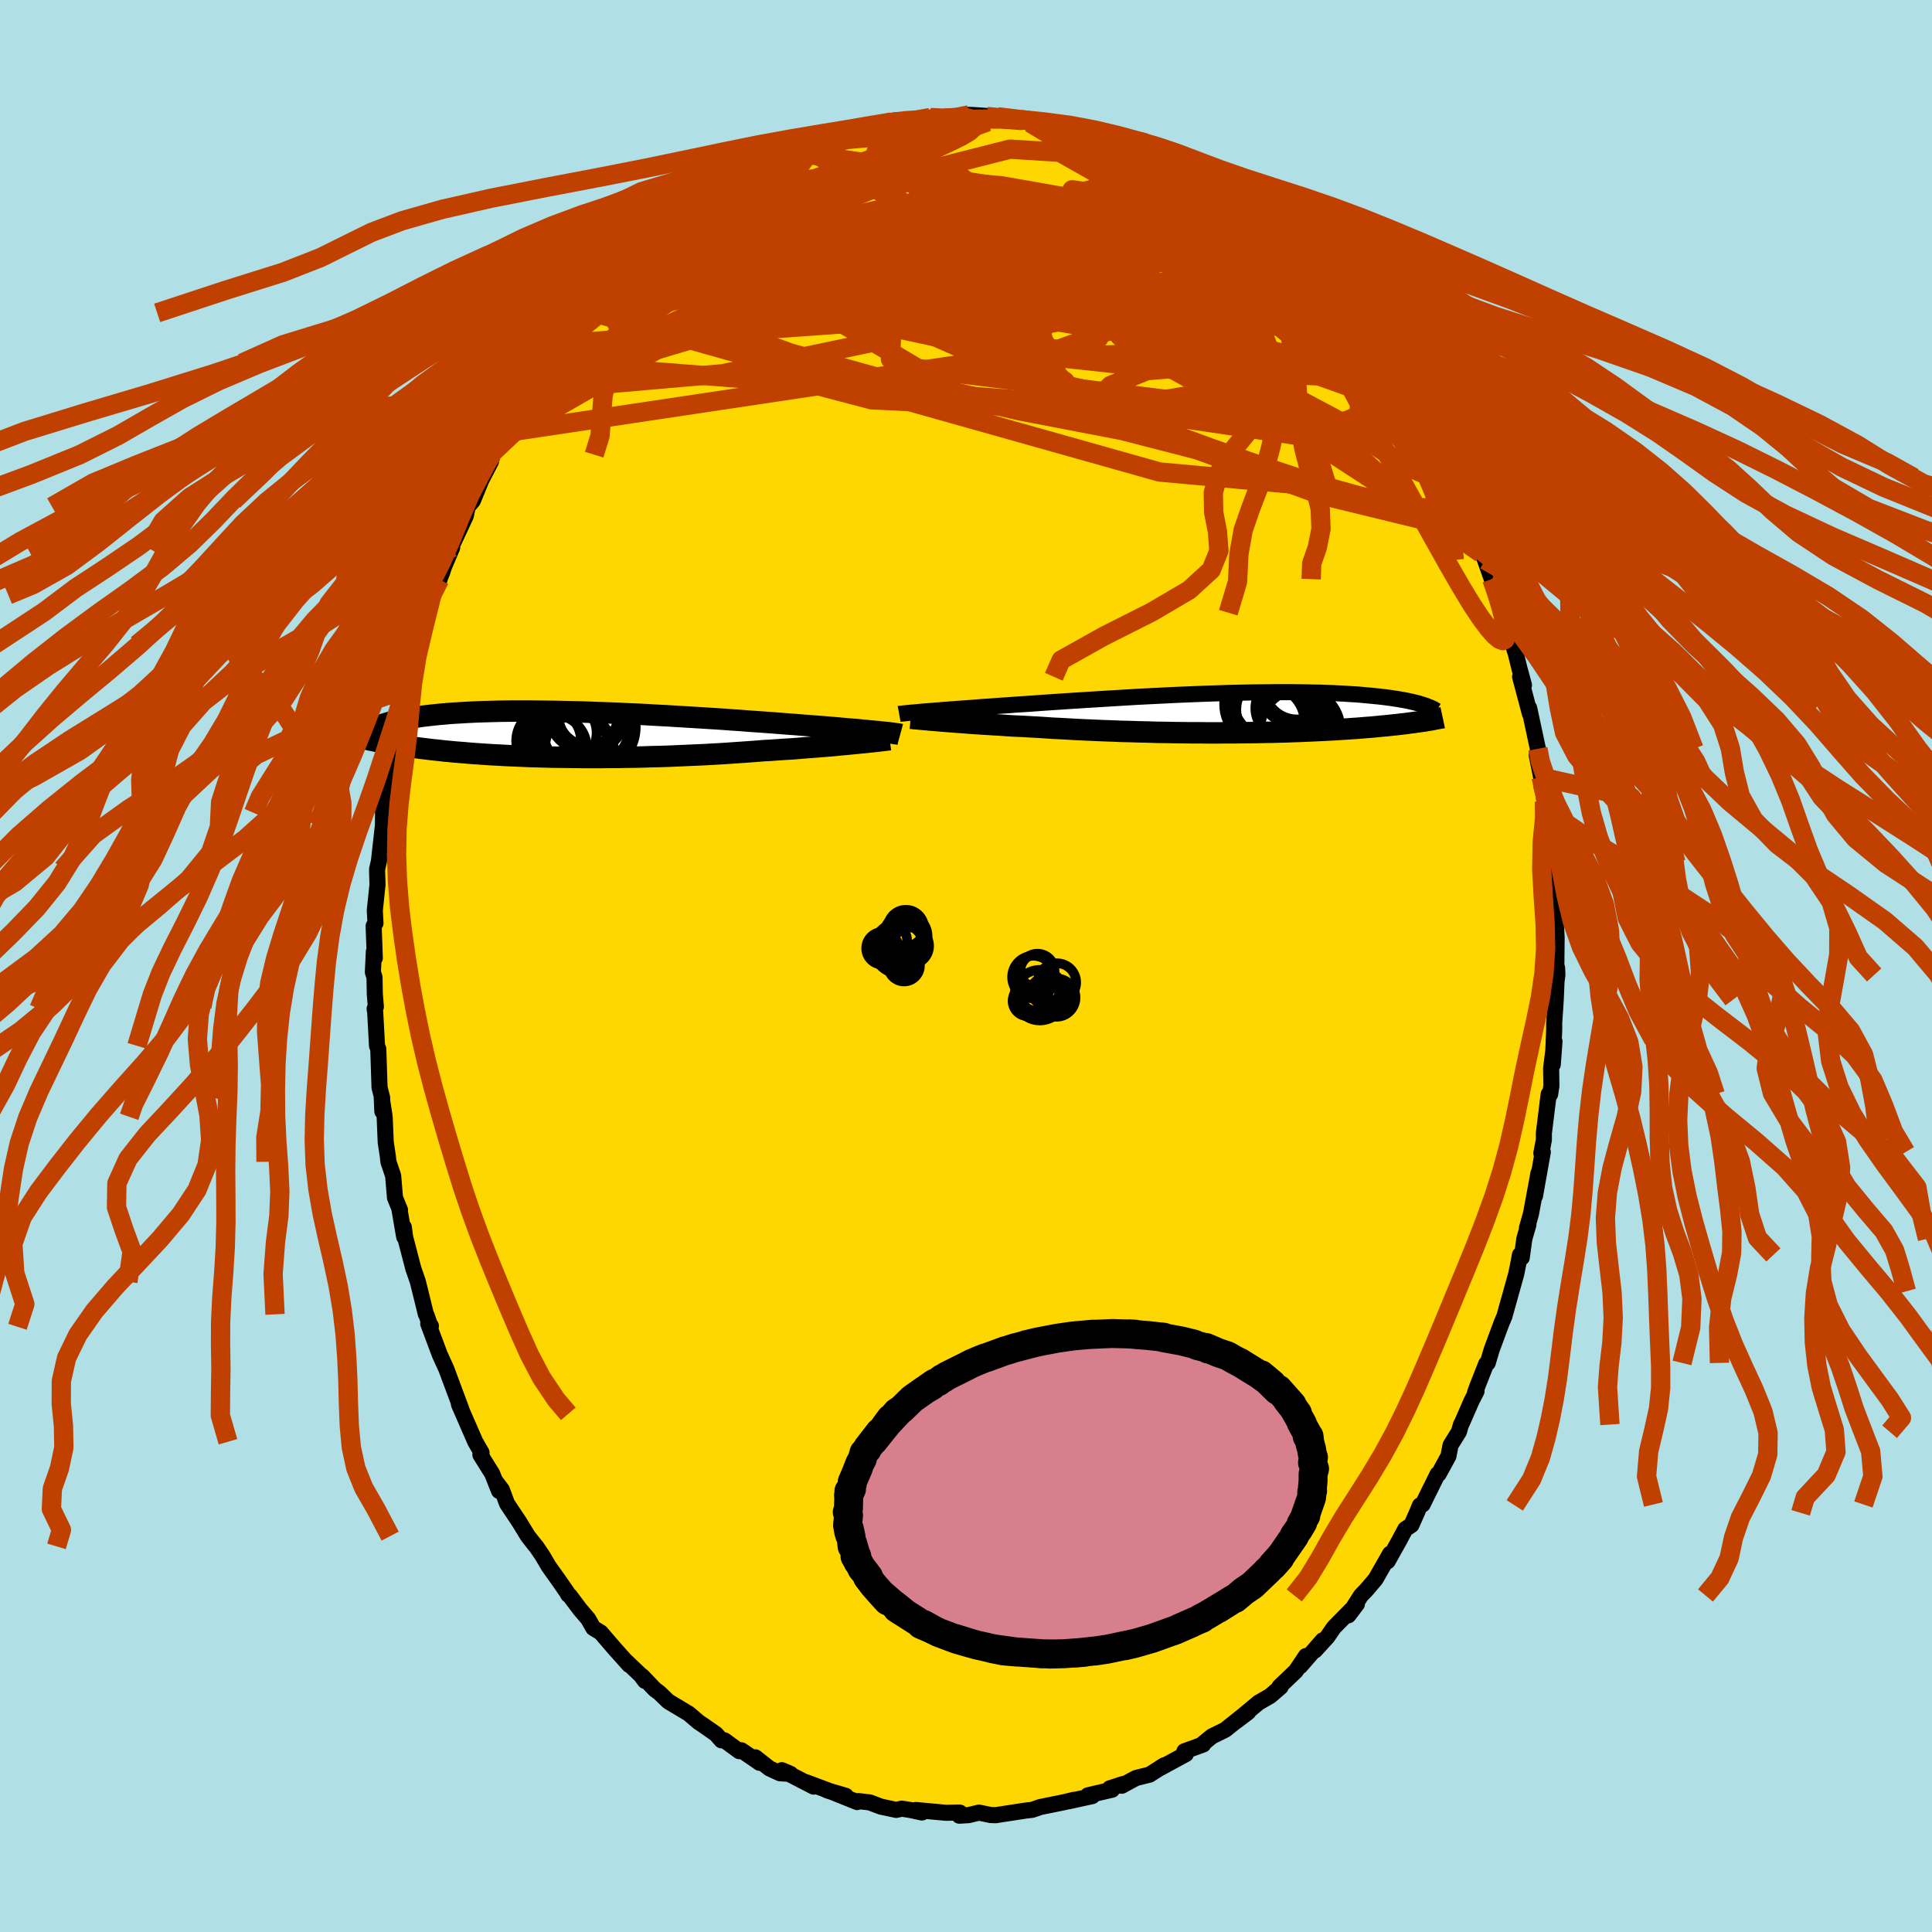 <svg xmlns="http://www.w3.org/2000/svg" width="500" height="500" viewBox="-100 -100 200 200"><defs><clipPath id="c"><path d="m32.27-.3-.37-.03-.4-.04-.41-.04-.45-.04-.46-.05-.49-.04-.52-.04-.54-.05-.55-.05-.58-.05-.6-.05-.63-.05-.64-.05-.66-.05-.67-.05-.69-.06-.72-.05-.75-.06-.78-.06-.82-.06-.83-.06-.87-.06-.89-.07-.9-.06-.93-.07-.95-.06-.96-.06-.97-.06-.98-.06-.99-.06-1-.06-1-.05-1-.06-1-.05-.99-.04-.99-.05-.99-.04-.97-.03-.96-.04-.95-.03-.94-.02-.92-.02-.9-.02-.89-.01-.86-.01-.84-.01h-1.62l-.77.01-.75.01-.73.02-.7.02-.67.02-.65.03-.62.03-.6.04-.57.03-.55.04-.53.05-.5.04-.48.05-.46.05-.43.05-.42.05-.4.06-.38.05-.36.06-.35.05-.33.06-.31.06-.29.07-.28.06-.27.06-.24.07-.24.06-.22.07-.21.06-.19.07-.18.06-.06 1.75.22.04.22.04.23.04.24.04.25.04.26.05.27.04.28.04.29.05.3.04.32.05.32.04.34.05.35.04.36.05.37.04.39.05.4.05.42.04.43.05.45.05.47.04.48.05.5.04.52.04.54.05.55.04.57.04.6.04.61.04.63.03.65.04.67.03.68.03.71.03.72.03.74.02.75.02.77.02.79.01.8.01.82.01.83.01h1.7l.86-.01h.88l.88-.02.89-.01.9-.02.9-.03.9-.02.91-.03.91-.04.91-.04.9-.04.91-.04.89-.05.89-.05.89-.06.87-.06.86-.06.85-.06.84-.07.73-.04.72-.05.71-.05.7-.04.69-.05.68-.06.66-.05.65-.05.63-.05.61-.05.6-.05.57-.06.56-.05.53-.05.51-.05"/></clipPath><clipPath id="b"><path d="m-32.35-.12.35-.03.38-.03.4-.03.42-.04.45-.03.48-.04.49-.04.52-.04.54-.04.57-.04.58-.04.61-.05.62-.05.65-.04.66-.05.66-.05.7-.04.73-.06.76-.05.79-.05.82-.06.85-.06.88-.06.9-.06.92-.06.94-.06.95-.06.97-.06.98-.06 1-.06 1-.06 1-.06 1.01-.05 1.01-.05 1-.05 1.01-.05.99-.04.99-.04.98-.04.97-.03.95-.03.94-.03.93-.02.9-.02.89-.01.86-.01.84-.01h1.62l.78.01.75.01.72.02.7.01.67.03.65.02.62.03.6.03.58.04.54.03.53.04.5.05.48.04.47.05.44.04.42.05.4.05.39.05.37.06.35.05.33.06.31.05.3.06.29.06.27.06.25.06.24.06.23.06.21.07.2.06.41 1.63-.21.04-.22.03-.22.03-.24.04-.25.03-.25.04-.27.03-.28.04-.29.04-.3.03-.32.04-.32.04-.34.03-.35.04-.37.04-.38.03-.39.04-.41.04-.42.04-.45.03-.45.04-.48.04-.5.03-.51.04-.54.03-.55.04-.57.03-.6.03-.61.03-.63.03-.66.03-.67.03-.69.02-.71.03-.74.02-.75.02-.76.01-.79.02-.8.01-.82.01-.83.01h-.85l-.86.01h-.87l-.88-.01h-.9l-.9-.01-.91-.01-.91-.02-.92-.01-.93-.03-.92-.02-.93-.03-.92-.02-.93-.04-.91-.03-.91-.04-.91-.04-.89-.04-.89-.05-.87-.05-.85-.04-.85-.06-.82-.05-.74-.04-.72-.04-.71-.03-.7-.04-.69-.05-.67-.04-.66-.04-.65-.04-.62-.04-.61-.04-.58-.05-.57-.04-.55-.04-.52-.04-.5-.04"/></clipPath><filter id="a"><feTurbulence baseFrequency=".05" numOctaves="3" result="noise" type="noise"/><feDisplacementMap in="SourceGraphic" in2="noise" scale="2"/></filter></defs><rect width="100%" height="100%" x="-100" y="-100" fill="#B0E0E6"/><path fill="gold" stroke="#000" stroke-linejoin="round" stroke-width="1.667" d="m61.19.2.03.73-.09.66-.08 1.88-.16 2.43v.71l-.15 3.59.18-2.39-.35 2.78.03 1.8-.13.88h-.15l-.5 4.04V18l-.26 1.38.15-.12-.81 4.55.36-2.36-.77 4.18-.42 1.49.15-.34-.42 1.45-.27 1.96-.19-.28-.11.63-.26 1.3-.51 1.83-.73 2.61-.29.68-1.02 2.75-.41 1.38-.16.09-.89 2.26-.26.7.15-.12-.51.99-1.04 2.38-.06.08-.21.74-.87 1.4-.22 1.13-1.01 1.85-.11.01-1.55 3.14-.28.1-.32.77-.56 1.26-.63.42-.65 1.22-1.18 2.11.25-.78-1.5 2.63-.98 1.15-.53.54-1.31 2.06.89-1.17-2.09 2.12-.31.32-.66.96-1.28 1.4.8-1.05-2.34 2.69.6-1.06-1.05 1.56-1.69 1.61.12.03-1.08.93-1.21.7-2.24 1.87 1.17-.89-.39.24-1.99 1.59-1.38.68-1.11.91.21-.07-1.94.7.15.29-2.63 1.43-.09.03.48-.3-1.52.97-1.41.35-1.47.8.14-.18-1.38.45.24.14-2.5.58.45.08-2.45.54.59-.16-1.14.27-2.42.49-.2.08-.63.21-.12.01-.53.06-3.11.48-.51-.02-1.21-.25-1.06.26-.97.06.07-.31-.07-.02-1.37.03-3.13-.29.63.26-1.15-.25-.94-.15-.57.13-1.6-.34-1.13-.43-1.16-.14-.15.1-2.41-.97 1.22.32-1.97-.58.65.22-2.77-1.04.77.45-3.29-1.7.89.38-1.08-.06-1.09-.5-1.46-1.15.44.57-1.89-1.3-.22.09-1.53-1.12h-.31l-.57-.65-1.35-.94-.45-.3-1.03-.88-2.11-1.26-.92-.89-.47-.35-1.31-1.37.29.49-.44-.59-1.5-1.43.3.36-1.53-1.71-1.41-1.64-.77-.47-.54-.95-.84-.98-1.05-1.4-.17-.12-.12-.23-.82-1.19-1.07-1.5-.66-1.12-.65-.96-.13-.14-.72-.92-.9-1.47-1.26-1.89-.54-1.45-.72-.95.43 1.08-.71-1.79-1.22-1.95.12-.22-.65-1.13-1.26-2.89-.43-.99.27.59-.04-.12-1.55-4.16-.36-.78-.31-.69-1.19-3.18.28.24-.04.08-.42-1.21-.06-.08-.83-3.37-.47-1.36-.84-3.22-.15-1.08.04 1.01-.49-2.87.06.09-.52-1.27-.19-2.27-.49-1.45-.06-.56-.22-1.47-.11-2.63-.3-1.94.06 1.38-.02-1.42-.27-1.04-.13-4-.13-.33-.19-3.48-.06-.35.13-.21-.11-1.31-.03-1.74-.17-.53.1-2.12.1.66-.12-3.33.19-.28-.07-1.32.28-2.68-.04-1.28v-.32l.19-.83.41-3.69.02-1.31.12-1.23-.14 1.13.42-2.07.36-3.31v-.14l.77-2.88.13-.63.47-2.26-.5 1.9.67-2.6.12-.76.64-2.58.25-.57.13-1.41.45-1.22 1.02-3.12.14-.81.79-1.58-.54 1.22.82-1.98.18-.56.85-2-.14.04 1.54-3.3.21-.97.53-.62.88-2.14 1-1.93.13-.75-.1.06.02-.12.92-1.43.52-.74 1.58-2.77-.76 1.28 1.81-2.87.31-.42.72-1.39.91-1.02-.3.02 2-2.34-.28.29 1.36-1.51 1.37-1.8.16-.27-.23.41.34-.87 1.92-1.98.74-.53 1.05-1.26 1.2-1.35.8-.44.77-.91-.03.12 2.04-1.8-.14.29.92-.81.05-.14 2.05-1.34.49-.5.67-.4.06-.25.95-.25 2.18-1.55-.48.29 1.7-.78 1.47-.86.55-.39.03.11 1.89-1.01 1.2-.44 1.19-.58 1.03-.07.6-.3.12-.04.36-.23 2.63-.69 1.21-.41.44.12 1.17-.16.24-.36h1.23l.84-.03-.29-.04.97-.13 1.17-.25.76.11 3.02.03.67-.39-.43-.03.66.03 2.3.17 1.32.17 1.03.11 1 .34-.11-.03.8-.02.58.04 2.04.47.63.12 1.74.66.57-.04.87.68 1.7.39.5-.01.65.3.02.12 1.75.67 1.73.88.02.15.34.38.78.03 2.49 1.79-1.57-1.04 1.91.92 1.54 1.27.84.43.37.16.44.12 1.01.87.71.54 1.49 1.1.69.84.83.4.36.69 1.55.98-.29-.02 1.97 2.08-.48-.38 2.08 2.06.45.34.98 1.22.07-.03 1.88 2.27-1.13-1.42 1.28 1.86.85.8.62.74 1.17 1.92 1.19 1.74-.62-.61.93 1.17 1.17 1.92 1.32 2.43-.02-.49.57 1.59-.11-.74 1.54 2.81.3.69.9 2.15-.62-1.23.99 2.1.89 1.81.85 1.77-.86-1.83 1.54 3.98.01-.29.41.99.7 1.98h.01l1.14 3.48-.12-.82.26 1.14.44 1.6.74 2.26.39 1.58.47 1.73-.4-.86 1.02 3.84-.08-.6.9 4.21-.02.86-.1-.2.46 2.28.14.78.2 1.75.02-1.3.26 2.14.26 2.79-.03.27.24 2.4.09 1.68.08-.47.03 2.71.28 1.45-.03 1.3.06 1.09-.03 3.11.08.05.03.73" filter="url(#a)"/><path fill="#fff" d="m-32.35-.12.35-.03.38-.03.4-.03.42-.04.45-.03.48-.04.49-.04.52-.04.54-.04.57-.04.58-.04.61-.05.62-.05.65-.04.66-.05.66-.05.7-.04.73-.06.76-.05.79-.05.82-.06.85-.06.88-.06.9-.06.92-.06.94-.06.95-.06.97-.06.98-.06 1-.06 1-.06 1-.06 1.01-.05 1.01-.05 1-.05 1.01-.05.99-.04.99-.04.98-.04.97-.03.95-.03.94-.03.93-.02.9-.02.89-.01.86-.01.84-.01h1.62l.78.01.75.01.72.02.7.01.67.03.65.02.62.03.6.03.58.04.54.03.53.04.5.05.48.04.47.05.44.04.42.05.4.05.39.05.37.06.35.05.33.06.31.05.3.06.29.06.27.06.25.06.24.06.23.06.21.07.2.06.41 1.63-.21.04-.22.03-.22.03-.24.04-.25.03-.25.04-.27.03-.28.04-.29.04-.3.03-.32.04-.32.04-.34.03-.35.04-.37.04-.38.03-.39.04-.41.04-.42.04-.45.03-.45.04-.48.04-.5.03-.51.04-.54.03-.55.04-.57.03-.6.03-.61.03-.63.03-.66.03-.67.03-.69.02-.71.03-.74.02-.75.02-.76.01-.79.02-.8.01-.82.01-.83.01h-.85l-.86.01h-.87l-.88-.01h-.9l-.9-.01-.91-.01-.91-.02-.92-.01-.93-.03-.92-.02-.93-.03-.92-.02-.93-.04-.91-.03-.91-.04-.91-.04-.89-.04-.89-.05-.87-.05-.85-.04-.85-.06-.82-.05-.74-.04-.72-.04-.71-.03-.7-.04-.69-.05-.67-.04-.66-.04-.65-.04-.62-.04-.61-.04-.58-.05-.57-.04-.55-.04-.52-.04-.5-.04" filter="url(#a)" transform="translate(27.6 -26.19)"/><path fill="#fff" d="m32.27-.3-.37-.03-.4-.04-.41-.04-.45-.04-.46-.05-.49-.04-.52-.04-.54-.05-.55-.05-.58-.05-.6-.05-.63-.05-.64-.05-.66-.05-.67-.05-.69-.06-.72-.05-.75-.06-.78-.06-.82-.06-.83-.06-.87-.06-.89-.07-.9-.06-.93-.07-.95-.06-.96-.06-.97-.06-.98-.06-.99-.06-1-.06-1-.05-1-.06-1-.05-.99-.04-.99-.05-.99-.04-.97-.03-.96-.04-.95-.03-.94-.02-.92-.02-.9-.02-.89-.01-.86-.01-.84-.01h-1.62l-.77.01-.75.01-.73.02-.7.02-.67.02-.65.03-.62.03-.6.04-.57.03-.55.04-.53.05-.5.04-.48.05-.46.05-.43.05-.42.05-.4.06-.38.05-.36.06-.35.05-.33.06-.31.06-.29.07-.28.06-.27.06-.24.07-.24.06-.22.07-.21.06-.19.07-.18.06-.06 1.75.22.04.22.04.23.04.24.04.25.04.26.05.27.04.28.04.29.05.3.04.32.05.32.04.34.05.35.04.36.05.37.04.39.05.4.05.42.04.43.05.45.05.47.04.48.05.5.04.52.04.54.05.55.04.57.04.6.04.61.04.63.03.65.04.67.03.68.03.71.03.72.03.74.02.75.02.77.02.79.01.8.01.82.01.83.01h1.7l.86-.01h.88l.88-.02.89-.01.9-.02.9-.03.9-.02.91-.03.91-.04.91-.04.9-.04.91-.04.89-.05.89-.05.89-.06.87-.06.86-.06.85-.06.84-.07.73-.04.72-.05.71-.05.7-.04.69-.05.68-.06.66-.05.65-.05.63-.05.61-.05.6-.05.57-.06.56-.05.53-.05.51-.05" filter="url(#a)" transform="translate(-41.34 -23.96)"/><g fill="none" stroke="#000" transform="translate(27.6 -26.19)"><path stroke-linejoin="round" stroke-width="1.667" d="m-34.52.1.11-.02.13-.01.16-.02.18-.02.2-.02.23-.02.25-.03.28-.02.3-.03.33-.03.35-.03.38-.03.4-.03.42-.04.45-.03.48-.04.49-.04.52-.04.54-.04.57-.04.58-.04.61-.05.62-.05.65-.04.66-.05.66-.05.7-.04.73-.06.76-.05.79-.05.82-.06.85-.06.88-.06.9-.06.92-.06.94-.06.95-.06.97-.06.98-.06 1-.06 1-.06 1-.06 1.01-.05 1.01-.05 1-.05 1.01-.05.99-.04.99-.04.98-.04.97-.03.95-.03.94-.03.93-.02.9-.02.89-.01.86-.01.84-.01h1.62l.78.01.75.01.72.02.7.01.67.03.65.02.62.03.6.03.58.04.54.03.53.04.5.05.48.04.47.05.44.04.42.05.4.05.39.05.37.06.35.05.33.06.31.05.3.06.29.06.27.06.25.06.24.06.23.06.21.07.2.06.19.06.18.06.16.07.16.06.14.06.13.06.13.06.11.07.11.06.1.06" filter="url(#a)"/><path stroke-linejoin="round" stroke-width="2.222" d="m-33.33.54.21.02.24.03.27.02.31.03.33.03.37.03.4.04.42.03.45.04.48.04.5.04.52.04.55.04.57.04.58.05.61.04.62.04.65.04.66.04.67.04.69.05.7.04.71.03.72.04.74.04.82.05.85.06.85.04.87.05.89.05.89.04.91.04.91.04.91.03.93.04.92.02.93.03.92.02.93.03.92.01.91.02.91.01.9.01h.9l.88.01h.87l.86-.01h.85L1 2.04l.82-.01.8-.01.79-.02.76-.01.75-.02.74-.02.71-.03.69-.02.67-.03.66-.03.63-.03.61-.03.6-.03.57-.03.55-.04.54-.03.51-.04.5-.03.48-.04.45-.04.45-.03.42-.04.41-.04.39-.04.38-.03.37-.04.35-.04.34-.03.32-.04.32-.04.3-.03.29-.04.28-.04.27-.03.25-.04.25-.03.24-.04.22-.03.22-.03.21-.04.19-.03.2-.03.18-.03.17-.04.17-.03.16-.03.15-.03.15-.03.13-.02.14-.03" filter="url(#a)"/><circle cx="5.413" cy="-.495" r="3.064" clip-path="url(#b)" filter="url(#a)"/><circle cx="6.998" cy="1.695" r="4.166" clip-path="url(#b)" filter="url(#a)"/><circle cx="6.933" cy="-1.46" r="3.192" clip-path="url(#b)" filter="url(#a)"/><circle cx="3.513" cy="1.055" r="3.956" clip-path="url(#b)" filter="url(#a)"/><circle cx="3.913" cy="-.355" r="3.53" clip-path="url(#b)" filter="url(#a)"/><circle cx="4.433" cy="-1.665" r="4.468" clip-path="url(#b)" filter="url(#a)"/><circle cx="6.603" cy="1.315" r="3.678" clip-path="url(#b)" filter="url(#a)"/><circle cx="6.113" cy="-2.255" r="3.29" clip-path="url(#b)" filter="url(#a)"/><circle cx="6.658" cy="-2.715" r="3.38" clip-path="url(#b)" filter="url(#a)"/><circle cx="3.438" cy="-.92" r="4.318" clip-path="url(#b)" filter="url(#a)"/></g><g fill="none" stroke="#000" transform="translate(-41.34 -23.96)"><path stroke-linejoin="round" stroke-width="2.222" d="m34.53-.01-.11-.03-.14-.02-.16-.02-.19-.03-.21-.03-.24-.03-.26-.03-.29-.03-.32-.03-.34-.04-.37-.03-.4-.04-.41-.04-.45-.04-.46-.05-.49-.04-.52-.04-.54-.05-.55-.05-.58-.05-.6-.05-.63-.05-.64-.05-.66-.05-.67-.05-.69-.06-.72-.05-.75-.06-.78-.06-.82-.06-.83-.06-.87-.06-.89-.07-.9-.06-.93-.07-.95-.06-.96-.06-.97-.06-.98-.06-.99-.06-1-.06-1-.05-1-.06-1-.05-.99-.04-.99-.05-.99-.04-.97-.03-.96-.04-.95-.03-.94-.02-.92-.02-.9-.02-.89-.01-.86-.01-.84-.01h-1.62l-.77.01-.75.01-.73.02-.7.02-.67.02-.65.03-.62.03-.6.04-.57.03-.55.04-.53.05-.5.04-.48.05-.46.05-.43.05-.42.05-.4.06-.38.05-.36.06-.35.05-.33.06-.31.06-.29.07-.28.06-.27.06-.24.07-.24.06-.22.07-.21.06-.19.07-.18.06-.17.07-.16.07-.14.06-.14.07-.12.07-.12.06-.11.07-.09.06-.09.07-.08.06m53.88.84-.2.03-.24.03-.28.03-.31.04-.34.04-.38.04-.4.04-.43.05-.46.04-.48.05-.51.05-.53.05-.56.05-.57.06-.6.05-.61.05-.63.05-.65.05-.66.05-.68.06-.69.05-.7.04-.71.05-.72.05-.73.04-.84.07-.85.06-.86.06-.87.06-.89.06-.89.05-.89.05-.91.04-.9.04-.91.04-.91.04-.91.03-.9.02-.9.03-.9.02-.89.01-.88.02h-.88l-.86.01h-1.7l-.83-.01-.82-.01-.8-.01-.79-.01-.77-.02-.75-.02-.74-.02-.72-.03-.71-.03-.68-.03-.67-.03-.65-.04-.63-.03-.61-.04-.6-.04-.57-.04-.55-.04-.54-.05-.52-.04-.5-.04-.48-.05-.47-.04-.45-.05-.43-.05-.42-.04-.4-.05-.39-.05-.37-.04-.36-.05-.35-.04-.34-.05-.32-.04-.32-.05-.3-.04-.29-.05-.28-.04-.27-.04-.26-.05-.25-.04-.24-.04-.23-.04-.22-.04-.22-.04-.2-.04-.2-.04-.19-.04-.18-.04-.17-.03-.17-.04-.16-.04-.15-.03-.15-.04-.14-.03" filter="url(#a)"/><circle cx="-1.361" cy="1.402" r="3.454" clip-path="url(#c)" filter="url(#a)"/><circle cx="2.154" cy="-2.348" r="4.106" clip-path="url(#c)" filter="url(#a)"/><circle cx="-1.871" cy=".662" r="3.356" clip-path="url(#c)" filter="url(#a)"/><circle cx="-.131" cy="-.178" r="3.232" clip-path="url(#c)" filter="url(#a)"/><circle cx="1.999" cy="-2.548" r="3.91" clip-path="url(#c)" filter="url(#a)"/><circle cx="2.319" cy="-.793" r="4.834" clip-path="url(#c)" filter="url(#a)"/><circle cx="2.234" cy="-1.978" r="3.092" clip-path="url(#c)" filter="url(#a)"/><circle cx=".359" cy="2.102" r="4.606" clip-path="url(#c)" filter="url(#a)"/><circle cx="1.049" cy="1.217" r="3.264" clip-path="url(#c)" filter="url(#a)"/><circle cx="1.894" cy="-1.208" r="4.722" clip-path="url(#c)" filter="url(#a)"/></g><g fill="none" stroke="#C04000" stroke-linejoin="round" stroke-width="2"><path d="m-6.39-87.38.6-.03.69-.05 1-.05 1.29-.05 1.43-.03 1.4-.04 1.28-.03 1.12-.02h.97l.85.04.71.05.51.04.21.02-.17-.02-.61-.09-1.12-.14-1.61-.16m48.36 38.61-.22-.19.02.72-.2.73-.59.46-.99.19-1.38-.02-1.78-.22-2.19-.42-2.61-.62-3.06-.85-3.53-1.09-4.01-1.34-4.51-1.59-5.01-1.83-5.52-2.09-6.01-2.41-6.53-2.77-7.08-3.12-7.71-3.43-8.37-3.7" filter="url(#a)"/><path d="m-5.55-87.41.06-.03.41.02.49.13.37.25.05.4-.39.55-.85.77-1.29 1-1.72 1.26-2.17 1.51-2.69 1.73-3.23 1.93-3.81 2.12-4.42 2.39-5.08 2.75-5.68 3.08m69.11-5.9 1.1 1.31.39.83v.72l-.42.6-.9.48-1.39.36-1.88.24-2.36.16-2.84.12-3.32.09-3.83.04-4.37-.03-4.97-.16L3.23-69l-6.22-.45-6.85-.56-7.53-.69-8.32-.82m70.54 11.83 1.06 1.79.78 1.32.54.9.42.74.38.68.32.64.22.53.1.36-.03.17-.17-.04-.31-.26-.47-.52-.66-.8-.89-1.14-1.13-1.49-1.38-1.87-1.66-2.27-1.91-2.69-2.18-3.12-2.47-3.57" filter="url(#a)"/><path d="m-7.62-87.38.92.01.48.04.3.08.27.13.25.22.13.32-.11.44-.43.58-.8.76-1.15.96-1.52 1.17-1.88 1.37-2.28 1.54-2.72 1.7-3.17 1.86-3.65 2.07-4.15 2.35-4.68 2.66-5.27 2.98m91.51 26.09.28.8.36 1.08.28.93.23.87.18.85.11.77.02.59-.09.36-.23.12-.35-.14-.49-.4-.62-.7-.78-1.04-.95-1.43-1.12-1.84-1.31-2.27-1.51-2.69-1.73-3.12-1.94-3.51-2.15-3.93-2.36-4.34-2.57-4.8-2.8-5.32" filter="url(#a)"/><path d="m41.56-64.65.76 1.06.79 1.22.66 1.05.58.94.55.91.51.87.43.75.31.59.18.41.03.23-.11.07-.27-.12-.43-.32-.6-.55-.79-.79-.97-1.04-1.18-1.32-1.4-1.62-1.66-1.94-1.93-2.29-2.22-2.66-2.49-3.01-2.7-3.31M-3.7-87.83l1.23.06 1.23-.04.82-.03.53.04.41.13.32.21.12.3-.15.36-.48.43-.81.48-1.11.55-1.37.64-1.65.73-1.96.83-2.33.94-2.75 1.04-3.19 1.12-3.64 1.18-4.13 1.26-4.68 1.39m3.84-5.08 1.45-.72 1.09-.59.83-.43.7-.34.6-.26.44-.14.19.01-.17.2-.54.4-.93.61-1.31.83-1.7 1.05-2.1 1.27-2.52 1.43" filter="url(#a)"/><path d="m-32.98-74.04.74-.68 1.04-.65 1.31-.68 1.5-.69 1.68-.72 1.87-.74 2.01-.76 2.11-.77 2.18-.77 2.22-.77 2.24-.78 2.26-.78 2.24-.78 2.21-.75 2.16-.7 2.1-.64 2.01-.59 1.84-.56 1.51-.55m-31.62 10.11 1.5-1.01 1.02-.69.91-.58.96-.58 1.05-.6 1.11-.62 1.1-.61 1.04-.57.94-.51.79-.42.6-.33.4-.21.16-.08-.12.07-.42.24-.79.42-1.2.6-1.49.7m-14.22 11.08 9.57-2.53 15.12-.25L.14-70.92l9.34 3.21 7.67 1.74 4.02-.19-1.02-1.51-5-1.73-6.18-1.09-4.66-.4-2.27-.45L.87-72.7l-2.43-2.34-4.91-2.23-5.83-.6-2.79 1.57 6.23 2.26 35.68-4.93" filter="url(#a)"/><path d="m47.34-55.34-52.3-6.51-8.25-4.88 4.6-6.27 3.74-5.29-.06-2.74-2.86-.16-3.54 1.45-1.97 1.88.99 1.48 4.05.89 6.18.62 7.2.86 7.58 1.41 7.52 1.87 6.43 1.72 3.14.48-2.69-2.07-8.69-4.96-7.43-4.79 17.29 2.37" filter="url(#a)"/><path d="m-43.41-62.39 57.08 4.43 21.59 3.18 5.41-2.2.16-2.8-1.6-1.21-3.72-.14-6.58-.14-8.83-.58-9.67-1.04L.76-64.7l-9.35-2.96-7.25-3.81-1.14-3.88 4.49-3.68-13.61-.75" filter="url(#a)"/><path d="m47.89-54.24 1.56 4.17-3.97-1.71-7.3-4.89-7.35-3.9-6.59-1.51-5.52.45-3.75 1.53-1.77 1.78-.47 1.29.13.38.73-.4 1.74-.66 2.39-.44 1.3-.15-2.14-.36-6.56-1.46-8.79-3.34-5.67-5.08 2.9-5.36 11.47-3.55 10.27-1.81-8.19-6.79" filter="url(#a)"/><path d="m-16.61-84.66 4.41-.91 3.72-.33.4.46-1.04.74-.31.73.89.82 1.12 1.24.24 1.9-.8 2.55-.97 2.98.04 3.1 1.77 2.81 3.56 2.05 4.87.81 5.54-.46 5.26-.99 3.42-.19-.57 1.55-6.06 2.21-8.53-.75 2.82-5.52 36.26 2.55" filter="url(#a)"/><path d="m-46.86-56.71 8.06-4.6 11.06-5.1 7.39-2.09 2.57-1.48-.63-1.88-.34-2.09 2.98-1.76 7.19-.87 10.01.48 9.96 1.99 6.82 3.17 1.53 3.35-3.92 1.96-6.94-1.16-6.39-5.3-5.94-8.51-4.41-6.42" filter="url(#a)"/><path d="m-49.12-53.05 15.97-15.11 11.26-2.75 11.6 1.53 9.57 2.96 7.84 2.3 7.2.87 6.71-.25 5.41-.78 3.17-.88.63-.63-1.32-.1-2.13.54-1.78.84-1 .31-.95-1.18-2.65-3.14-6.28-4.32-10.81-3.33-14.27-.05-12.5 1.68 8.03-10.7" filter="url(#a)"/><path d="m-25.15-80.03 39.58 10.91 6.39 3.05 1.84 3.37 2.18 2.18-.54-.84-3.67-3.4-4.01-4.23-2.15-3.58-.81-2.43-1.24-1.54-1.94-1.04-1.06-.51.1-.08.01-.74 16.92-.22" filter="url(#a)"/><path d="m-44.74-60 40.95-12.18 11.52-4.31 7.37 3.32 8.19 7.54 6.64 6.53 1.49 1.65-4.52-3.67-7.75-6.43-6.72-5.89-3.49-3.43-2.2-1.06-5.82.63-13.31 3.31-19.66 8.26-14.81 9.02" filter="url(#a)"/><path d="M53.32-43.02 15.35-67.75l-21.67-4.79-3.13.51 8.5 1.78 11.12 1.62 7.65.55 2.22-.54-2.15-.93-4.35-.58-4.68.05-4.09.41-3.36.22-2.66-.36-1.82-.97-.61-1.23.85-1.08 2.24-.77 3.43-.69 4.61-.85 6.13-.54 7.85 1.1 8.06 3.37 2.57 1.67-16.61-15.22" filter="url(#a)"/><path d="m-41.69-64.44 37.81-2.66 3.95-3.7 1.56-.23 2.27 1.26 3 .6 3.29-.79 1.82-1.95-1.7-2.28-5.7-1.46-7.64.14-5.17 1.64 2.37 2.35 12.5 2.73 19.08 3.87 16.1 5.73 8.67 9.86" filter="url(#a)"/><path d="m-41.41-64.73 14.88-12.14 5.46-3.58 4.37-.97 5.29-.2 6.87.15 8.2.7 8.35 1.47 6.78 1.99 3.49 1.75-.83.68-4.86-.74-7.21-1.74-6.9-1.62-3.94-.22 1.13 2.23 7.34 5.12 11.4 6.82 2.7 2.32-37.72-21.95" filter="url(#a)"/><path d="m-45.05-59.58 19.88-1.73 16.01-3.36 1.45-.54-.11 2.39L-2-59.61l9 2.1 5.38-.18-2.15-2.85-8.02-4.91-8.48-5.4-3.64-4.24 2.97-2.45 5.33-1.3-4.53-.13-28.84 6.72" filter="url(#a)"/><path d="m-34.98-72.25 28.23-9.44 11.3-2.87 5.17.33 4.7 2.66 5.56 4.16 5.17 4.19 3.24 2.94 1.07 1.82-.31 2.1-1.51 3.44-4.54 3.86-10.55 1.78-16.4-1.47-13.68-1.9 7.77 2.04 57.08 2.78" filter="url(#a)"/><path d="m6.63-87.29 14.27 8.62 1.83 5.69-3.55 3.82-2.25 2.99-.94 1.04-1.42-1.52-2.33-3.17-2.44-3.11-1.67-1.72-.58.04.3 1.35.74 1.82.75 1.51.65.8.7-.05.96-.88.91-1.65-.36-2.22-3.3-2.35-6.99-1.74-8.92-.23-7.03 1.98-5.54 5.33-28.62 16.46" filter="url(#a)"/><path d="m53.31-42.73-4.24-7.78-6.56-8.73-6.34-6.89-4.81-3.74-3.56-1.38-2.85-.16-2.25.51-1.38 1.16-.42 1.75.03 1.77-.59.88-2.11-.69-3.74-2.15-4.43-2.74-3.51-2.31-1.12-1.31 1.91-.45 4.46-.1 5.69.05 5.76.83 5.74 2.76 6.7 6.07 16.08 18.67" filter="url(#a)"/><path d="M28.98-77.44 5.91-72.46l6.8 3.48 6.73 3.28 3.91 2.87 1.37 1.2-1.24-1.13-3.18-2.88-3.55-3.23-2.23-2.19-.11-.42 1.45 1.11 1.57 1.7.28 1.21-1.46.19-2.58-.63-2.8-.85-2.9-.75-3.91-1.01-5.91-1.84-7.42-2.44-6.54-1.26-2.17 2.33 9.02 5.63 46.14-1.6" filter="url(#a)"/><path d="m23.73-80.71 1.16 5.66-13.57-.7-9.87-1.82-2.89-2.02.12-1.69-.15-1.01-.66-.32-.09.18.96.54 1.23.9.3 1.33-1.43 1.67-3.36 1.77-5.09 1.67-6.17 1.75-7.08 2.66-10.61 5.01L-44.74-60" filter="url(#a)"/><path d="M39.43-67.31-4.6-73.53l-13.9-1.38 1.17 1.29 7.38 2.53 7.77 2.65 5.69 2.2 3.45 1.64 1.77 1.05.45.27-.64-.74-1.31-1.66-1.16-2.07-.17-1.76 1.13-1.01 1.83-.44 1.11-.49-.62-1.05-1.29-1.23 1.04.12 3.33 3.42-7.57 7.1-52.54 7.87" filter="url(#a)"/><path d="m-38.96-67.75 23.37-9.85 16.75-.46 5.46 1.38-.61 1.99.06 3.1 2.89 3.53 3.58 2.52 1.2.55-2.17-1.29-3.94-2.17-2.81-1.9.41-.89 3.6.16 4.74.58 3.05.22-.46-.43-3.49-.45-4.02.72-2.19 2.39-1.57 2.71-7.38.36-17.16-3.68-3.32-12.92" filter="url(#a)"/><path d="m-17.81-84.22 17.19 2.48 6.86 4.59-5.42 2.7-8.27.5-5.53-.68-1.66-.51 1.63.43 4.06 1.43 5.48 1.93 5.6 1.66 4.25.67 1.93-.63-.29-1.61-1.16-1.75-.22-.96 1.75.16 2.95.77 1.48.42-3.23-.4-8.01.2-1.61 3.66 40.74 3.71" filter="url(#a)"/><path d="m-44.74-60 2.51-.79 11.06-7.7 9.74-6.48 4.27-3.37-.12-.99-2.28.62-3.1 1.91-3.18 2.77-2.36 2.94-.3 2.6 3.04 2.36 7.23 2.66 11.12 3.1 12.72 2.91 10.55 2.03 7.8 2.01 12.84 4.68 15.83 3.86" filter="url(#a)"/><path d="m-43.11-62.41 30.22-9.55 16.74 7.35 8.76 6.9-.09.32-3.61-4.59-1.89-6 1.29-5.11 2.98-3.61 2.58-2.51.97-1.91-.49-1.51-.93-.84-.09.24 1.74 1.65 3.72 3.01 4.41 3.82 1.02 3.54-11.38 1.74-45.05-5.48" filter="url(#a)"/><path d="M-4.87-87.58-20.14-72.5l4.91.83 9.35-1.4 10.16-1.47 7.99-.8 4.19-.1.3-.06-2.92-.76-5.17-1.65-6.13-1.97-5.29-1.44-2.27-.53 2.16.18 5.66.88 7.98 2.77 26.85 8.67" filter="url(#a)"/><path d="M44.54-60.25-.05-68.54l-11-5.99-3.38-2.55-1.06-.52.97.59 3.27 1.02 5.05.76 5.69-.04 5.32-.86 4.59-1.15 4.06-.66 3.89.38 3.74 1.41 2.77 1.86.07 1.33-4.56.18-9.31-.5-7.53-.58 24.29-5.11" filter="url(#a)"/><path d="m53.31-42.73-7.13-5-13-11.89-10.83-5.1-8.4-1.44-4.69-1.53-.33-2.37 1.81-2.43.21-1.71-3.36-.73-5.18-.03-2.66-.07 2.74-.68 5.03-.37-4.09 2.16-38.41 1.67" filter="url(#a)"/><path d="M49.32-52.17 26.63-71.04l-10.34-3.71-5.46 2.1 1.38 4.48 6.21 4.74L25-59.74l3.21 1.67-1.57-.89-5.38-3.26-6.84-4.66-6.05-4.71-3.8-3.54-.69-1.59 3.2.78 7.46 3.56 10.61 6.61 10 8.86 2.28 7.36-17.41-1.59-58.98-16.61" filter="url(#a)"/><path d="m21.24-82.5-37.56 9.65-7.11-1.32 2.47-1.73 4.83-.34 5.01.18 4.57.31 4.2.89 3.96 1.75 3.24 2.23 1.53 1.8-.7.71-2.13-.35-1.6-.8.7-.51 3.19.13 3.69.56.94.32-4.17-.67-8.11-1.96-5.5-2.11 8.8 1.91 43.05 11.6M.08-87.69l-3.53.02-2.72.16-1.98.22-1.82.3-2.19.38-2.75.45-3.19.54-3.41.62-3.54.72-3.81.8-4.29.89-4.95.97-5.46 1.04-5.55 1.09-5.07 1.15-4.18 1.19-3.19 1.21-2.55 1.26-2.7 1.34-3.91 1.53-5.89 1.85-7.13 2.35" filter="url(#a)"/><path d="m-3.7-87.83-1.63.29-1.42.25-1.65.31-1.88.41-2.02.49-2.1.57-2.16.67-2.22.76-2.27.85-2.26.94-2.2 1.01-2.09 1.09-1.95 1.14-1.8 1.2-1.68 1.26-1.63 1.33-1.68 1.39-1.79 1.48-1.96 1.55-2.11 1.62-2.23 1.68-2.27 1.73-2.26 1.77-2.2 1.8-2.15 1.84-2.13 1.88-2.12 1.93-2.1 2-2.04 2.07-1.94 2.15-1.85 2.23-1.78 2.28-1.73 2.28-1.69 2.23-1.71 2.19-1.92 2.45-2.39 3.44" filter="url(#a)"/><path d="m-5.84-87.45-.9.16-1.48.28-1.81.39-1.91.49-1.92.57-1.93.66-2 .75-2.07.85-2.13.93-2.14 1-2.12 1.07-2.05 1.13-1.98 1.18-1.9 1.24-1.82 1.29-1.76 1.37-1.73 1.45-1.71 1.53-1.7 1.61-1.7 1.69-1.7 1.72-1.67 1.75-1.61 1.76-1.55 1.78-1.54 1.83-1.59 1.92-1.65 1.95-1.47 1.76-.81 1.1" filter="url(#a)"/><path d="m-7.62-87.38-1.59.47-1.94.52-2.11.58-2.36.67-2.69.76-2.89.84-2.87.91-2.69.95-2.48.98-2.32 1.01-2.26 1.05-2.32 1.11-2.51 1.22-2.81 1.32-3.19 1.45-3.57 1.55-3.85 1.62-3.95 1.68-3.82 1.72-3.48 1.79-3.06 1.87-2.75 1.97-2.64 2.03-2.82 2.03-3.2 1.93-3.73 1.77-4.28 1.69-4.57 1.9-4.25 2.44" filter="url(#a)"/><path d="m-7.62-87.38-1.71.48-1.82.51-1.98.6-2.27.67-2.66.77-2.91.85-2.92.92-2.66.95-2.3.99-2.01 1.03-1.92 1.07-2.01 1.15-2.27 1.24-2.62 1.35-2.96 1.46-3.27 1.56-3.45 1.64-3.5 1.7-3.45 1.76-3.31 1.82-3.16 1.89-3.02 1.94-3 1.98-3.11 1.99-3.42 2.01-3.9 2.03-4.44 2.09-4.83 2.22-4.88 2.34-4.51 2.43-3.96 2.4-3.53 2.29-3.49 2.24-3.82 2.43-4.73 2.72" filter="url(#a)"/><path d="m-7.62-87.38-1.72.47-1.92.5-2.29.58-2.59.65-2.7.74-2.67.83-2.67.89-2.79.94-3.03.97-3.23.98-3.3 1-3.21 1.06-3.07 1.14-2.96 1.27-2.9 1.42-2.84 1.56-2.84 1.65-3.03 1.67-3.59 1.6-4.53 1.55-5.2 1.6-4.24 1.9" filter="url(#a)"/><path d="m-7.86-87.02-2.18.33-2.24.53-2.2.58-2.36.66-2.48.76-2.41.86-2.22.94-2.05 1.02-2.03 1.08-2.14 1.14-2.31 1.19-2.39 1.24-2.34 1.3-2.17 1.37-2.01 1.45-1.99 1.54-2.21 1.62-2.63 1.68-3.13 1.73-3.49 1.75-3.55 1.76-3.26 1.79-2.77 1.83-2.31 1.9-2.07 1.95-1.99 1.94-2.01 2.03-3.04 2.88" filter="url(#a)"/><path d="m-9.03-86.86-3.63.45-2.33.59-1.87.67-2.14.76-2.77.85-3.25.92-3.38.96-3.16.98-2.87 1.01-2.69 1.04-2.76 1.11-3 1.21-3.28 1.33-3.43 1.45-3.39 1.55-3.28 1.63-3.27 1.68-3.51 1.72-4.09 1.79-4.9 1.87-5.79 1.96-6.54 2.04-6.84 2.03-6.26 1.92-4.6 1.76-2.33 1.69-1.46 1.9-5.33 2.44" filter="url(#a)"/><path d="m-9.47-86.98-2.75.8-1.83.58-1.74.64-1.84.75-1.95.85-2.02.94-2.04 1.01-2.02 1.07-1.98 1.13-1.93 1.17-1.9 1.21-1.86 1.26-1.8 1.33-1.72 1.42-1.63 1.52-1.6 1.6-1.68 1.69-1.86 1.74-2.03 1.77-1.98 1.75-1.59 1.61-1.14 1.56" filter="url(#a)"/><path d="m-13.31-85.88-1.19.35-2.36.58-2.64.76-2.6.89-2.65.97-2.76 1.03-2.73 1.1-2.5 1.15-2.13 1.19-1.79 1.25-1.62 1.31-1.67 1.38-1.88 1.46-2.21 1.55-2.53 1.63-2.8 1.68-2.98 1.73-3.04 1.76-3.02 1.77-2.96 1.8-2.91 1.85-2.88 1.9-2.97 1.95-3.22 2.02-3.52 2.09-3.51 2.24-2.72 2.43-1.62 2.74" filter="url(#a)"/><path d="m-13.31-85.88-1 .35-1.98.58-2.38.77-2.27.88-2.05.97-1.95 1.04-1.92 1.1-1.92 1.15-1.9 1.2-1.84 1.25-1.82 1.31-1.82 1.39-1.88 1.47-1.98 1.55-2.11 1.63-2.26 1.68-2.42 1.73-2.53 1.76-2.54 1.78-2.46 1.81-2.29 1.86-2.07 1.9-1.97 1.97-2.06 2.03-2.32 2.13-2.57 2.25-2.44 2.42-1.92 2.56-1.91 2.6" filter="url(#a)"/><path d="m-13.79-85.61-1.62.56-1.43.81-1.4.91-1.58.97-1.69 1.03-1.62 1.09-1.42 1.14-1.24 1.19-1.15 1.23-1.13 1.28-1.14 1.35-1.09 1.44-1 1.54-.93 1.61-.94 1.69-1.02 1.72-1.11 1.74-1.04 1.74-.8 1.74-.43 1.8-.16 1.97-.15 2.16-.61 1.97m23.07-32.31-2.26.96-2.32.96-2.47.99-2.69 1.04-2.95 1.11-3.14 1.15-3.22 1.2-3.19 1.24-3.11 1.3-3.11 1.37-3.23 1.46-3.52 1.55-3.94 1.63-4.39 1.69-4.73 1.72-4.84 1.75-4.65 1.77-4.22 1.79-3.7 1.83-3.34 1.89-3.36 1.94-3.96 1.98-5.01 2.04-5.98 2.21-6.93 2.09" filter="url(#a)"/><path d="m-16.61-84.66-2.97 1.12-2.13.99-2.24 1.02-2.44 1.01-2.51 1.01-2.43 1.04-2.3 1.12-2.2 1.24-2.12 1.38-2.13 1.5-2.24 1.59-2.44 1.67-2.67 1.72-2.86 1.77-2.96 1.83-2.96 1.89-2.97 1.95-2.98 1.99-3.02 2-2.98 2.02-2.8 2.06-2.51 2.12-2.25 2.21-2.2 2.31-2.43 2.38-2.83 2.39-3.21 2.39-3.39 2.4-3.39 2.5-3.35 2.63-3.19 2.67-2.7 2.4-2.42 1.35" filter="url(#a)"/><path d="m-17.81-84.22-3.39.94-4.27.98-4.44 1.04-3.68 1.1-2.35 1.16-1.2 1.21-.71 1.24-.97 1.3-1.75 1.38-2.76 1.47-3.66 1.55-4.24 1.64-4.36 1.69-4.14 1.73-3.74 1.75-3.38 1.77-3.14 1.79-3.11 1.84-3.2 1.89-3.25 1.95-3.1 2.01-2.74 2.09-2.65 2.23-3.77 2.42-5.36 2.73" filter="url(#a)"/><path d="m-19.7-83.21-2.71.68-1.85 1.02-1.45 1.01-1.59.99-2.01 1.01-2.42 1.1-2.66 1.22-2.78 1.37-2.89 1.5-3.16 1.59-3.56 1.67-3.98 1.7-4.21 1.76-4.13 1.81-3.74 1.89-3.25 1.94-2.85 1.99-2.69 1.99-2.79 1.98-3 1.99-3.21 2.05-3.41 2.21-3.68 2.37-4.15 2.47-4.7 2.4-5.02 2.18-4.86 2.06-4.33 2.77" filter="url(#a)"/><path d="m-19.7-83.21-1.46.68-2.29 1.01-2.92 1.02-3.38.98-3.4 1.01-3.06 1.1-2.7 1.22-2.46 1.36-2.39 1.49-2.44 1.6-2.53 1.66-2.7 1.7-2.9 1.75-3.12 1.8-3.31 1.89-3.45 1.95-3.48 1.99-3.44 1.99-3.29 1.96-3.11 1.96-2.99 2.03-2.98 2.19-3.08 2.42-3.19 2.54-3.29 2.44-3.51 1.98-2.58 1.07" filter="url(#a)"/><path d="m-19.73-83.32-1.87 1.04-1.89 1.04-2.01 1.12-2.19 1.18-2.38 1.22-2.54 1.25-2.54 1.32-2.37 1.39-2.14 1.49-1.99 1.57-2.02 1.65-2.21 1.7-2.47 1.74-2.65 1.77-2.68 1.79-2.51 1.82-2.22 1.87-1.95 1.92-1.86 1.99-1.98 2.06-2.25 2.14-2.52 2.22-2.65 2.27-2.59 2.27-2.38 2.2-2.28 2.17-2.79 2.44-4.15 3.41" filter="url(#a)"/><path d="m-19.73-83.32-1.92 1.04-2.03 1.03-1.98 1.12-1.8 1.17-1.68 1.22-1.67 1.25-1.8 1.3-1.95 1.39-2.09 1.48-2.14 1.56-2.14 1.65-2.06 1.7-2 1.73-1.94 1.76-1.9 1.78-1.92 1.81-1.95 1.85-1.95 1.91-1.92 1.97-1.84 2.04-1.77 2.13-1.75 2.24-1.76 2.34-1.75 2.35-1.84 2.12-2.01 1.38" filter="url(#a)"/><path d="m-19.73-83.32-2.09 1.04-3.07 1.04-3.89 1.12-3.59 1.18-2.68 1.22-2 1.25-1.9 1.32-2.22 1.39-2.58 1.49-2.79 1.57-2.83 1.65-2.85 1.7-2.93 1.74-3.05 1.77-3.14 1.79-3.09 1.82-2.95 1.87-2.73 1.92-2.52 1.99-2.37 2.06-2.36 2.14-2.49 2.22-2.74 2.27-3.03 2.27-3.24 2.2-3.31 2.17-3.24 2.44-5.19 3.41" filter="url(#a)"/><path d="m-26.1-79.78-1.91.97-3.19 1.22-2.6 1.26-1.87 1.31-1.7 1.42-1.91 1.52-2.17 1.62-2.3 1.7-2.27 1.74-2.15 1.77-1.98 1.8-1.8 1.82-1.66 1.87-1.56 1.92-1.55 1.98-1.61 2.04-1.76 2.11-1.97 2.17-2.22 2.23-2.5 2.27-2.7 2.31-2.81 2.35-2.76 2.39-2.58 2.43-2.35 2.46-2.13 2.51-2.01 2.54-1.95 2.6-1.9 2.68-1.86 2.76-1.86 2.81-2.06 2.82-2.42 2.77-2.68 2.69-2.55 2.59-2.5 2.45-4.27 2.4" filter="url(#a)"/><path d="m-26.1-79.78-3.5.95-1.76 1.2-1.36 1.24-1.3 1.28-1.43 1.37-1.74 1.49-2.15 1.59-2.55 1.67-2.83 1.71-2.95 1.74-2.93 1.76-2.81 1.78-2.68 1.8-2.59 1.86-2.61 1.91-2.7 1.97-2.81 2.05-2.86 2.13-2.73 2.22-2.44 2.29-2.11 2.28-1.93 2.11-1.78 1.86-.67 1.91" filter="url(#a)"/><path d="m-26.16-79.53-1.65.99-1.47 1.08-1.62 1.2-1.89 1.39-2.02 1.56-1.97 1.66-1.8 1.69-1.66 1.7-1.64 1.72-1.74 1.78-1.88 1.88-1.99 1.96-1.99 2-1.87 1.99-1.71 1.92-1.58 1.9-1.54 1.97-1.57 2.17-1.61 2.47-1.59 2.68-1.58 2.64-1.69 2.4" filter="url(#a)"/><path d="m-26.16-79.53-2.04 1.01-3.35 1.11-3.23 1.24-2.69 1.43-2.33 1.6-2.27 1.68-2.5 1.73-2.96 1.75-3.54 1.79-4.02 1.85-4.25 1.92-4.12 1.97-3.74 2-3.24 2.03-2.77 2.05-2.42 2.1-2.13 2.16-1.88 2.24-1.62 2.31-1.41 2.37-1.32 2.4-1.43 2.44-1.68 2.46-1.96 2.48-2.14 2.51-2.13 2.51-2.02 2.5-1.92 2.49-1.98 2.47-2.22 2.49-2.59 2.54-2.99 2.64-3.34 2.8-3.32 2.97-2.37 3.2-.72 3.47m176.68-16.2.02 1.64-.25 2.58-.05 2.85.16 2.83.19 2.74.05 2.61-.17 2.52-.36 2.47-.51 2.48-.56 2.51-.55 2.55-.52 2.6-.54 2.63-.6 2.64-.72 2.64-.84 2.63-.95 2.62-1.01 2.59-1.05 2.57-1.06 2.56-1.04 2.51-1.03 2.46-1.01 2.38-1 2.3-1.03 2.24-1.1 2.22-1.2 2.21-1.32 2.21-1.39 2.19-1.36 2.13-1.25 2.1-1.18 2.11-1.25 2.06-1.42 1.8m25.9-82.18.38 1.63.58 2.56 1.04 2.84 1.34 2.82 1.16 2.72.7 2.61.32 2.5.24 2.46.38 2.46.61 2.48.73 2.54.76 2.58.71 2.62.64 2.64.59 2.64.52 2.62.43 2.6.31 2.58.19 2.57.11 2.57.09 2.55.1 2.49.1 2.38v2.24l-.22 2.13-.47 2.14-.55 2.3-.22 2.58.71 2.91M59.88-17.02l1.33 1.63 3.72 2.56 4.68 2.84 4.54 2.82 4.15 2.72 3.42 2.61 2.14 2.5.65 2.46-.5 2.46-.83 2.48-.34 2.54.64 2.58 1.57 2.62 1.99 2.64 1.72 2.64.93 2.62v2.6l-.6 2.58-.64 2.57-.2 2.57.44 2.55.87 2.49.94 2.38.76 2.24.68 2.13.82 2.14.89 2.3.23 2.58-.98 2.91" filter="url(#a)"/><path d="m-29.37-77.29-1.56 1.06-2.93 1.2-3.54 1.36-2.77 1.51-1.65 1.63-1.03 1.71-1.04 1.74-1.44 1.76-1.87 1.77-2.15 1.8-2.23 1.83-2.24 1.88-2.28 1.94-2.47 2.01-2.76 2.08-3.11 2.15-3.38 2.22-3.54 2.25-3.63 2.27-3.72 2.3-3.92 2.34-4.16 2.42-4.24 2.5-4.01 2.5-3.39 2.34-2.62 2.1-2.27 2.26m73.9-52.79-1.21.87-1.73 1.37-1.87 1.64-1.82 1.74-1.66 1.73-1.51 1.7-1.38 1.71-1.33 1.79-1.34 1.88-1.37 1.98-1.38 2-1.36 1.99-1.3 1.94-1.24 1.95-1.19 2.03-1.17 2.19-1.17 2.38-1.13 2.46-1.04 2.38-.91 2.15-.86 2.03-1.09 2.75" filter="url(#a)"/><path d="m-29.42-77.15-1.19.88-1.87 1.37-2.16 1.65-2.07 1.75-1.86 1.74-1.72 1.71-1.66 1.72-1.62 1.8-1.52 1.9-1.4 1.97-1.25 2-1.18 1.99-1.17 1.98-1.26 1.99-1.39 2.07-1.5 2.2-1.57 2.34-1.57 2.4-1.54 2.37-1.5 2.29-1.49 2.29-1.46 2.43-1.41 2.7-1.72 2.9" filter="url(#a)"/><path d="m-32.21-74.95-2.23 1.69-2.51 1.93-2.53 1.81-2.42 1.7-2.16 1.72-1.97 1.82-1.93 1.93-2.01 2-2.09 2.03-2.15 2.03-2.22 2.03-2.32 2.07-2.45 2.14-2.53 2.24-2.53 2.32-2.43 2.37-2.27 2.41-2.18 2.42-2.28 2.45-2.6 2.48-3.11 2.5-3.64 2.51-3.99 2.49-3.99 2.47-3.66 2.45-3.25 2.45-3.08 2.5-3.14 2.62-2.97 2.76-2.16 2.91-1.21 3.27m79.24-69.61-1.98 1.77-1.98 1.82-1.83 1.79-1.71 1.76-1.65 1.77-1.61 1.78-1.61 1.79-1.63 1.84-1.7 1.88-1.75 1.96-1.74 2.02-1.67 2.1-1.58 2.16-1.48 2.22-1.41 2.26-1.35 2.29-1.33 2.31-1.3 2.36-1.25 2.41-1.17 2.45-1.08 2.45-1.05 2.45-1.16 2.48-1.44 2.63-1.79 2.87-1.82 2.9-.71 1.66" filter="url(#a)"/><path d="m-33.78-73.6-4.77 2.34-2.55 1.88-1.65 1.66-1.26 1.68-1.33 1.82-1.64 1.95-1.88 2.03-1.89 2.05-1.71 2.04-1.51 2.04-1.38 2.09-1.35 2.16-1.42 2.25-1.53 2.33-1.63 2.39-1.75 2.41-1.82 2.44-1.85 2.47-1.77 2.48-1.6 2.5-1.38 2.51-1.15 2.5-.99 2.5-.91 2.51-.87 2.53-.88 2.59-.93 2.67-1.05 2.75-1.22 2.81-1.36 2.78-1.36 2.67-1.17 2.46-.89 2.27-.7 2.31-.9 2.99" filter="url(#a)"/><path d="m-33.78-73.6-4.56 2.34-7.11 1.88-5.89 1.66-3.48 1.68-1.95 1.81-1.53 1.95-1.68 2.03-1.91 2.04-2.03 2.04-2.06 2.04-2.05 2.08-2.05 2.16-2.05 2.25-2.05 2.33-2.06 2.38-2.11 2.42-2.24 2.44-2.46 2.46-2.71 2.48-2.92 2.5-3.02 2.5-2.95 2.5-2.78 2.5-2.62 2.49-2.6 2.53-2.8 2.58-3.18 2.67-3.55 2.76-3.64 2.83-3.25 2.83-2.54 2.7-2.25 2.42-2.95 2.05-2.69 1.7" filter="url(#a)"/><path d="m-33.78-73.6-2.73 2.32-2.38 1.87-1.94 1.65-1.58 1.65-1.38 1.79-1.32 1.93-1.31 2.02-1.33 2.04-1.3 2.02-1.27 2-1.24 2.04-1.26 2.12-1.29 2.22-1.31 2.33-1.31 2.37-1.33 2.39-1.34 2.41-1.33 2.42-1.26 2.48-1.11 2.51-.88 2.52-.69 2.5-.67 2.44-.84 2.4-1.12 2.33-1.22 2.16-.8 2.12" filter="url(#a)"/><path d="m-34.98-72.25-2.02 1.9-1.72 1.81-1.45 1.77-1.45 1.78-1.61 1.8-1.8 1.82-1.96 1.86-2.01 1.92-1.91 1.99-1.71 2.07-1.48 2.13-1.23 2.19-1.05 2.25-.93 2.29-.9 2.33-.94 2.36-1.03 2.41-1.13 2.44-1.2 2.48-1.23 2.52-1.23 2.57-1.17 2.63-1.12 2.68-1.05 2.72-1 2.76-.98 2.75-.99 2.71-1.02 2.66-1.04 2.6-1.03 2.53-.94 2.49-.76 2.45-.54 2.48-.33 2.58-.22 2.78-.19 2.81-.43 1.6M59.68-18.77l.51 1.73.88 2.69 1.07 2.73 1.34 2.69 1.45 2.68 1.33 2.7 1.13 2.73 1.04 2.75 1.16 2.76 1.48 2.74 1.97 2.73 2.53 2.7 3.01 2.69 3.22 2.66 2.94 2.59 2.21 2.49 1.22 2.39.37 2.31-.05 2.3.11 2.36.66 2.48 1.3 2.59 1.73 2.58 1.77 2.42 1.57 2.14 1.21 1.91-1.23 1.44" filter="url(#a)"/><path d="m-36.77-70.46-2.49 2.02-1.95 1.7-1.56 1.77-1.52 1.8-1.52 1.8-1.41 1.84-1.26 1.9-1.17 1.98-1.2 2.06-1.34 2.13-1.52 2.18-1.69 2.25-1.77 2.28-1.74 2.31-1.62 2.35-1.46 2.39-1.28 2.43-1.11 2.46-.99 2.5-.94 2.55-.96 2.6-1.08 2.68-1.26 2.73-1.41 2.78-1.47 2.79-1.38 2.73-1.16 2.67-.93 2.58-.84 2.52-.9 2.5-.84 2.59-.56 2.81" filter="url(#a)"/><path d="m-38.69-68.48-1.23.94-2.56 1.47-3.73 1.79-4.08 1.99-3.38 2.1-2.26 2.08-1.41 2.03-1.18 2.01-1.57 2.06-2.28 2.14-2.95 2.25-3.27 2.34-3.16 2.39-2.73 2.42-2.23 2.43-1.9 2.45-1.91 2.48-2.23 2.5-2.72 2.5-3.19 2.49-3.45 2.48-3.39 2.48-3.04 2.5-2.52 2.57-1.91 2.65-1.33 2.78-.85 2.87-.73 2.89-1.32 2.77-2.64 2.43-3.43 2.11" filter="url(#a)"/><path d="m-39.03-67.61-1.14.91-2.44 1.75-2.91 1.82-3.22 1.78-3.23 1.82-2.8 1.9-2.08 1.97-1.48 2.05-1.31 2.13-1.54 2.18-1.9 2.24-2.1 2.28-2.02 2.31-1.74 2.33-1.5 2.38-1.47 2.42-1.75 2.45-2.2 2.49-2.69 2.53-3.03 2.58-3.2 2.66-3.26 2.75-3.25 2.81-3.15 2.8-2.84 2.75-2.27 2.67-1.43 2.56-.52 2.43-.35 2.38" filter="url(#a)"/><path d="m-38.8-68.02-1.4 1.8-1.58 1.83-1.77 2.03-1.74 2.14-1.56 2.11-1.44 2.01-1.4 1.95-1.44 1.99-1.48 2.1-1.44 2.23-1.34 2.34-1.2 2.39-1.08 2.39-.99 2.39-.94 2.41-.9 2.46-.88 2.51-.87 2.52-.89 2.48-.91 2.43-.86 2.39-.76 2.32-.65 2.14-.86 2.11" filter="url(#a)"/><path d="m-41.69-64.44-1.64 1.7-1.97 1.58-2.73 1.73-3.07 1.9-2.83 2-2.34 2.08-1.98 2.14-1.84 2.21-1.89 2.26-2.02 2.29-2.14 2.33-2.3 2.35-2.53 2.4-2.85 2.43-3.12 2.47-3.21 2.52-3.04 2.56-2.57 2.61-1.97 2.68-1.42 2.73-1.07 2.75-1.02 2.76-1.23 2.71-1.64 2.65-2.08 2.58-2.44 2.52-2.54 2.46-2.3 2.41-1.85 2.42-1.38 2.55-1.05 3.07-1.45 4.22" filter="url(#a)"/><path d="m-41.41-64.73-2.56 2.3-2.74 2.36-2.34 2.2-1.92 2-1.54 1.89-1.27 1.93-1.18 2.08-1.35 2.26-1.7 2.37-2.13 2.4-2.44 2.39-2.51 2.39-2.35 2.4-2.06 2.46-1.77 2.5-1.64 2.51-1.76 2.47-2.15 2.43-2.74 2.38-3.36 2.37-3.74 2.39-3.69 2.65-3.17 3.57" filter="url(#a)"/><path d="m-43.41-62.39-1.43 1.25-1.81 1.67-1.84 1.92-2.19 2.03-2.8 2.07-3.42 2.14-3.84 2.21-4.07 2.26-4.04 2.29-3.77 2.32-3.22 2.34-2.51 2.38-1.84 2.43-1.41 2.46-1.34 2.5-1.55 2.55-1.8 2.6-1.91 2.67-1.77 2.73-1.57 2.77-1.6 2.76-2.14 2.72-3.2 2.65-4.42 2.58-5.22 2.5-5 2.46-3.5 2.4-1.35 2.16-.33 1.35" filter="url(#a)"/><path d="m-43.41-62.39-9.57 1.26-2.79 1.69-.92 1.93-.96 2.04-1.05 2.09-.99 2.16-1.06 2.22-1.31 2.27-1.76 2.31-2.29 2.34-2.77 2.37-3.09 2.4-3.18 2.44-3 2.49-2.62 2.53-2.08 2.58-1.46 2.63-.84 2.68-.28 2.72.09 2.75.21 2.73.01 2.7-.46 2.65-1.1 2.59-1.74 2.54-2.17 2.5-2.3 2.5L-95 4.26l-1.74 2.6-1.4 2.69-1.3 2.76-1.55 2.79-1.92 2.81-1.63 2.89-.4 3.19M59.54-19.55l.44 2.07.53 2.16.56 2.52.53 2.73.52 2.76.65 2.7.92 2.6L64.92.51l1.41 2.46 1.32 2.45.97 2.48.42 2.52-.13 2.58-.56 2.61-.75 2.63-.71 2.64-.5 2.62-.2 2.59.1 2.56.29 2.56.3 2.59.12 2.62-.14 2.58-.29 2.42-.16 2.15.12 1.91.13 1.99" filter="url(#a)"/><path d="m59.54-19.55 9.34 2.09 1.67 2.19.65 2.55 1.04 2.75 1.45 2.77 1.34 2.72.82 2.61.18 2.54-.29 2.49-.54 2.49-.58 2.52-.5 2.55-.33 2.6-.12 2.62.11 2.64.34 2.65.53 2.63.67 2.62.74 2.59.76 2.58.8 2.55.86 2.52.97 2.46 1.07 2.38 1.07 2.31.91 2.25.53 2.22-.03 2.21-.65 2.21-1.08 2.19-1.1 2.13-.72 2.1-.45 2.11-.96 2.07-1.49 1.8M-43.11-62.41l-2.74 2.47-2.71 2.29-1.97 1.98-1.88 1.84-2.26 1.92-2.59 2.11-2.68 2.29-2.6 2.39-2.45 2.43-2.31 2.41-2.15 2.42-1.9 2.44-1.57 2.47-1.26 2.49-1.13 2.5-1.22 2.48-1.47 2.47-1.71 2.46-1.81 2.48-1.72 2.55-1.59 2.65-1.59 2.77-1.76 2.87-1.98 2.88-2.09 2.75L-94.7.81l-4.47 2.1M-44.74-60l-1.67 2.6-1.29 1.94-1.29 1.75-1.44 1.87-1.56 2.12-1.68 2.33-1.81 2.44-1.96 2.44-2.08 2.44-2.11 2.43-2.02 2.45-1.79 2.48-1.46 2.51-1.09 2.5-.75 2.5-.53 2.49-.46 2.51-.56 2.54-.8 2.59-1.12 2.67-1.41 2.72-1.61 2.74-1.67 2.72-1.59 2.65-1.4 2.57-1.22 2.54-1.16 2.62-1.26 2.78-1.39 2.85-1.24 2.48-.47 1.34" filter="url(#a)"/><path d="m-45.05-59.58-17.89 2-2.93 2.16-.15 2.07-.16 2.11-1.07 2.2-2.05 2.28-2.69 2.29-2.85 2.31-2.55 2.33-1.96 2.37-1.42 2.42-1.18 2.46-1.37 2.49-1.94 2.53-2.75 2.59-3.72 2.66-4.8 2.73-5.86 2.78-6.73 2.77-7.04 2.71-6.58 2.64-5.3 2.56-3.45 2.5-1.38 2.48v2.57l-3.65 2.79" filter="url(#a)"/><path d="m-49.12-53.05-5.89.98-3.94 2.14-.92 2.58.2 2.63-.07 2.52-1.17 2.42-2.59 2.41-3.78 2.45-4.33 2.49-4.08 2.52-3.26 2.52-2.21 2.5-1.29 2.51-.67 2.52-.44 2.55-.58 2.62-1.01 2.67-1.61 2.7-2.22 2.72-2.67 2.7-2.86 2.66-2.81 2.63L-99.98 4l-2.48 2.63-2.36 2.66-2.22 2.66-2.04 2.63-1.85 2.6-1.75 2.58-1.9 2.6-2.61 2.54-3.96 2.17-2.88 1.04" filter="url(#a)"/><path d="m-49.14-52.93-4.58 1.61-6.04 2.35-3.15 2.43-.85 2.36-.12 2.3-.4 2.31-1.07 2.37-1.7 2.43-2.13 2.48-2.34 2.5-2.38 2.54-2.32 2.6-2.14 2.67-1.85 2.73-1.49 2.76-1.22 2.75-1.25 2.69-1.65 2.63-2.31 2.55-2.86 2.49-2.98 2.43-2.7 2.4-2.56 2.39-3 2.53-3.54 3.07-2.63 4.19" filter="url(#a)"/><path d="m-49.14-52.93-4.6 1.64-.29 2.37-.13 2.45-.76 2.38-1.3 2.33-1.56 2.35-1.62 2.4-1.54 2.46-1.46 2.5-1.42 2.54-1.42 2.59-1.42 2.64-1.42 2.7-1.4 2.73-1.39 2.75-1.37 2.73-1.32 2.68-1.22 2.64-1.1 2.59-1.02 2.54-1.04 2.53-1.22 2.54-1.57 2.57-1.95 2.61-2.28 2.67-2.43 2.71-2.38 2.72-2.22 2.69-2.07 2.65-1.96 2.6-1.68 2.62-.97 2.77.2 3.04 1.04 3.2-.76 2.35" filter="url(#a)"/><path d="m-49.14-52.93-1.48 1.62-3.85 2.35-4.43 2.44-3.48 2.36-2.65 2.31-2.67 2.33-3.13 2.37-3.38 2.44-3.08 2.48-2.36 2.52-1.56 2.55-1.03 2.61-.86 2.68-.98 2.73-1.19 2.76-1.39 2.74-1.51 2.69-1.58 2.63-1.74 2.56-2.11 2.5-2.68 2.46-3.31 2.45-3.63 2.48-3.29 2.57-2.26 2.71-1.26 2.79-1.61 2.76-2.55 3.28m65.05-71.17-.88 1.62-1.24 2.36-1.07 2.44-.96 2.36-1.02 2.32-1.17 2.33-1.3 2.38-1.32 2.44-1.22 2.49-1.09 2.51-1 2.56-1.02 2.62-1.09 2.68-1.19 2.73-1.21 2.76-1.15 2.73-1.04 2.69-.93 2.63-.86 2.57-.83 2.5-.75 2.48-.59 2.47-.31 2.5-.02 2.58.2 2.69.21 2.77-.06 2.76-.43 2.72.02 2.51" filter="url(#a)"/><path d="m-49.04-52.99-1.77 2.68-2.95 2.86-3.89 2.74-3.67 2.52-2.79 2.35-1.82 2.33-1.13 2.4-.86 2.47-1.08 2.5-1.61 2.5-2.21 2.47-2.64 2.44-2.78 2.44-2.64 2.47-2.3 2.55-1.87 2.64-1.49 2.75-1.27 2.82-1.33 2.8-1.72 2.65-2.21 2.36-2.18 2.01-.72 1.67" filter="url(#a)"/><path d="m-51.05-48.17-15.85 2.03-4.42 2.3-1.62 2.26-1.38 2.29-1.39 2.39-.53 2.48.9 2.53 2.04 2.55 2.33 2.59 1.74 2.65.56 2.71-.81 2.75-2.08 2.75-3.05 2.73-3.56 2.69-3.58 2.63-3.2 2.59-2.57 2.56-1.94 2.54-1.47 2.55-1.25 2.59-1.22 2.62-1.28 2.67-1.29 2.69-1.15 2.7-.89 2.69-.6 2.67-.4 2.66-.37 2.66-.46 2.68-.57 2.65-.69 2.59-.89 2.47-1.38 2.38-1.95 2.48-2.37 2.53-3.17 1.24" filter="url(#a)"/><path d="m-51.79-46.58-14.09 2.77-3.57 2.25-1.18 2.2-.59 2.34-.67 2.48-1.55 2.5-2.77 2.51-3.7 2.53-4 2.6-3.9 2.68-3.65 2.74-3.44 2.76-3.15 2.74-2.66 2.68-1.94 2.61-1.25 2.54-.87 2.48-1.09 2.45-1.85 2.43-2.85 2.47-3.61 2.56-3.93 2.7-4.02 2.79-4.45 2.74-2.92 3.27m76.3-61.56-4.03 2.05-.22 2.03-.33 2.36-1.08 2.54-1.49 2.56-1.42 2.55-1.08 2.58-.74 2.65-.57 2.71-.69 2.77-1.01 2.76-1.46 2.74-1.84 2.69-2.03 2.63-1.94 2.58-1.58 2.54-1.07 2.54-.54 2.55-.15 2.58.04 2.63.05 2.66-.04 2.69-.11 2.7-.09 2.69-.03 2.67.02 2.66.01 2.65-.07 2.66-.16 2.64-.2 2.58-.12 2.49-.01 2.41.04 2.44-.04 2.48-.02 2.38.79 2.73" filter="url(#a)"/><path d="m-54.5-40-1.39 2.77-1.43 2.91-1.7 2.67-1.75 2.5-1.54 2.5-1.21 2.6-.93 2.71-.77 2.78-.69 2.78-.67 2.74-.68 2.68-.7 2.6-.71 2.55-.7 2.5-.64 2.49-.55 2.49-.42 2.55-.28 2.6-.17 2.66-.06 2.71.02 2.71.13 2.69.19 2.61.12 2.54-.1 2.52-.35 2.71-.25 3.3.2 4.19" filter="url(#a)"/><path d="m-55.29-38.42-.85 3.41-.7 2.98-.45 2.74-.26 2.55-.22 2.46-.28 2.44-.33 2.48-.31 2.55-.21 2.63-.05 2.7.1 2.73.22 2.73.33 2.7.38 2.66.43 2.63.48 2.62.54 2.63.61 2.63.68 2.64.73 2.62.75 2.59.77 2.57.79 2.55.85 2.53.92 2.52.99 2.52 1.03 2.52 1.04 2.49 1.04 2.44 1.07 2.38 1.24 2.37 1.52 2.28 1.27 1.49m-15.86-78.22-2.25 2.89-3.96 2.47-2.25 2.34-.19 2.36.62 2.42.45 2.51-.02 2.61-.45 2.69-.76 2.75-1.03 2.74-1.31 2.69-1.59 2.62-1.81 2.57-1.95 2.57-2.04 2.6-2.12 2.63-2.26 2.64-2.39 2.61-2.4 2.56-2.01 2.55-1.15 2.54-.04 2.48.78 2.33.83 2.26-.43 3.12" filter="url(#a)"/><path d="m-57.03-31.86-.98 2.92-.74 2.5-.76 2.37-.77 2.4-.81 2.46-.9 2.56-.96 2.65-.93 2.72-.82 2.76-.66 2.75-.49 2.7-.36 2.67-.25 2.63-.21 2.62-.19 2.64-.19 2.63-.2 2.64-.16 2.62-.06 2.59.09 2.58.29 2.55.44 2.54.56 2.53.58 2.51.53 2.5.41 2.48.29 2.44.18 2.42.11 2.39.06 2.36.09 2.32.21 2.24.46 2.14.82 2.05 1.26 2.19 1.48 2.81m2.58-90.88-2.45 2.87-3.91 2.47-5.21 2.32-4.9 2.34-2.85 2.41-.81 2.48-.13 2.59-.92 2.68-2.24 2.74-3.13 2.74-3.24 2.69-2.82 2.6-2.47 2.53-2.58 2.53-3.15 2.59-3.89 2.65-4.44 2.66-4.7 2.59-4.64 2.49-4.09 2.5-3.22 2.65-5.55 3" filter="url(#a)"/><path d="m-57.92-28.71-7.2 2.51-4.75 2.21-.46 2.36 1.02 2.46.69 2.56-.32 2.65-1.32 2.74-1.92 2.77-2.04 2.76-1.85 2.71-1.51 2.66-1.11 2.63-.68 2.62-.2 2.63.22 2.64.49 2.63.49 2.62.18 2.6-.38 2.57-1.04 2.56-1.67 2.53-2.13 2.53-2.35 2.51-2.35 2.5-2.12 2.47-1.71 2.45-1.17 2.41-.54 2.38-.01 2.35.23 2.31.04 2.24-.46 2.16-.73 2.09-.1 2.11 1.04 2.15-.51 1.71M59.2-22.49l.25 1.3.65 1.95.93 2.33 1.27 2.55 1.47 2.65 1.35 2.68.98 2.7.52 2.72.09 2.74-.21 2.76-.4 2.76-.47 2.76-.46 2.74-.4 2.72-.31 2.69-.23 2.65-.18 2.59-.18 2.5-.22 2.43-.3 2.37-.37 2.36-.4 2.4-.39 2.45-.35 2.5-.3 2.47-.3 2.37-.35 2.21-.4 2.06-.46 1.98-.57 2.02-.91 2.22-1.74 2.7" filter="url(#a)"/><path d="m55.72-36.25 3.53 3.52 1.7 3.17.47 2.85.54 2.55 1.24 2.38 1.93 2.33 2.19 2.38 1.94 2.47 1.34 2.56.62 2.62.04 2.67L71-4.06l-.24 2.73-.04 2.74.19 2.75.33 2.75.31 2.74.18 2.72.04 2.71v2.69l.08 2.64.27 2.54.52 2.39.72 2.24.81 2.16.66 2.22.32 2.48-.13 3-.9 3.65" filter="url(#a)"/><path d="m55.46-37.39 9.51 2.82 2.4 2.74 1.77 2.74 1.4 2.83.86 2.81.2 2.72-.48 2.63-.99 2.59-1.12 2.61-.83 2.64-.25 2.65.52 2.64 1.33 2.61 2.1 2.57 2.74 2.54 3.18 2.52 3.32 2.54 3.14 2.56 2.68 2.59 1.98 2.62 1.2 2.63.42 2.65-.2 2.64-.61 2.62-.74 2.6-.64 2.59-.42 2.58-.16 2.56.05 2.49.26 2.4.46 2.29.67 2.2.68 2.19.17 2.28-1.01 2.39-2.17 2.32-.48 1.6" filter="url(#a)"/><path d="m54.44-40.05 1.23 2.64 1.53 2.72L59.14-32l1.84 2.74 1.38 2.79.89 2.77.55 2.7.43 2.6.51 2.57.74 2.57 1.03 2.62L67.76-8l1.34 2.64 1.26 2.6 1.07 2.54.88 2.49.77 2.47.84 2.47 1.06 2.5 1.33 2.56 1.48 2.6 1.37 2.65 1 2.7.57 2.76.4 2.74.8 2.43 1.65 1.76M54.44-40.05l3.63 2.62.77 2.69.62 2.67 1.46 2.71 2.25 2.77 2.62 2.76 2.58 2.69 2.3 2.57 2.02 2.53 1.89 2.53 1.91 2.6 2.02 2.64 2.12 2.66 2.14 2.6 2.19 2.53 2.28 2.43 2.31 2.38 2.03 2.39 1.34 2.47.65 2.56.51 2.75.42 3.5" filter="url(#a)"/><path d="m54.43-40.05 1.86 2.61 1.97 2.38 2.95 2.65 4.04 2.77 3.96 2.71 2.99 2.57 2.19 2.46 2.09 2.43 2.55 2.44 3.01 2.51 3.1 2.57 2.63 2.63 1.79 2.67.8 2.72-.01 2.74-.48 2.75-.5 2.76-.19 2.76.33 2.75.87 2.73 1.32 2.71 1.63 2.66 1.81 2.6L97 23.05l1.78 2.45 1.52 2.4 1.02 2.37.38 2.41-.22 2.47-.49 2.52-.24 2.51.49 2.4 1.45 2.22 2.26 2.03 2.67 1.93 2.4 1.91 1.46 1.93" filter="url(#a)"/><path d="m53.73-42.03 3.87 2.18 1.02 2.51 1.27 2.65 2.32 2.71 2.6 2.76 1.97 2.79 1 2.77.3 2.7.13 2.65.41 2.61.97 2.61 1.56 2.64 1.99 2.64 2.18 2.64 2.09 2.6L79.21 0l1.45 2.53 1.13 2.52.92 2.53.81 2.55.75 2.58.74 2.62.77 2.64.9 2.65 1.14 2.64 1.49 2.62 1.85 2.59 2.13 2.59 2.2 2.61 2.07 2.63 1.89 2.6 1.8 2.45 1.83 2.18 1.48 1.93 1.15 2.01" filter="url(#a)"/><path d="m53.32-43.02 3.55 2.83.68 2.53 1.3 2.51 2.61 2.65 3.38 2.71 3.23 2.67 2.35 2.55 1.28 2.46.55 2.42.44 2.42.87 2.48 1.52 2.55 2.04 2.6 2.24 2.66 2.07 2.69 1.68 2.72 1.24 2.75.91 2.75.71 2.75.66 2.74.63 2.73.64 2.73.72 2.72 1.03 2.68 1.54 2.58 1.97 2.41 1.86 2.18 1.11 1.99.59 1.92.63 2.31" filter="url(#a)"/><path d="m50.52-49.33 1.5 1.62 1.44 2.09.9 2.01.8 1.98 1.1 2.09 1.57 2.28 2.08 2.44 2.51 2.59 2.78 2.67 2.83 2.72 2.65 2.72 2.27 2.69 1.82 2.65 1.4 2.62 1.1 2.61.92 2.63.84 2.64.74 2.64.66 2.61.61 2.56.66 2.51.84 2.49 1.15 2.48 1.55 2.51 2.05 2.56 2.63 2.61 3.14 2.65 3.17 2.71 2.2 2.86.53 3.01.57 2.31" filter="url(#a)"/><path d="m49.62-51.48 1.63 1.63 2.41 2.08 3.13 2.25 2.96 2.42 1.94 2.53.81 2.59.05 2.63-.17 2.65.01 2.66.43 2.62.89 2.57L65-22.34l1.51 2.48 1.53 2.48 1.35 2.51 1.03 2.56.68 2.61.37 2.66.24 2.7.29 2.73.51 2.75.81 2.76 1.06 2.76 1.17 2.75 1.08 2.75.85 2.73.58 2.7.39 2.66.3 2.55.31 2.42.23 2.28-.03 2.18-.42 2.24-.61 2.49-.32 3.01.09 3.67" filter="url(#a)"/><path d="m49.62-51.48 4.79 1.62 2.46 2.07.45 2.23.56 2.4 1.81 2.51 3.11 2.57 3.88 2.62 3.95 2.64 3.46 2.65 2.61 2.63 1.63 2.55.8 2.49.41 2.45.62 2.45 1.38 2.48L84-12.59l3.41 2.6 3.92 2.64 3.8 2.68 3.14 2.72L100.59.8l1.72 2.76 1.61 2.76 1.96 2.73 2.44 2.7 2.71 2.72 2.61 2.81 2.39 2.93 2.93 2.95 5.55 2.47" filter="url(#a)"/><path d="m47.89-54.24 1.29 2.13 1.14 2.13 1.1 2.11 1.16 2.06 1.28 2.02 1.53 2.04 1.85 2.13 2.19 2.27 2.47 2.42 2.58 2.54 2.53 2.65 2.31 2.7 1.99 2.71 1.64 2.68L74.26-19l1.03 2.61.82 2.61.7 2.63.69 2.65.86 2.65 1.2 2.62 1.69 2.57 2.27 2.49 2.77 2.44 3 2.45 2.69 2.5 1.9 2.59 1.13 2.67 1 2.67 1.26 2.11m-49.93-74.6 1.26 1.43 1.96 1.87 2.14 2.03 1.9 2.06 1.72 2.05 1.97 2.02 2.53 2.06 3.08 2.13 3.3 2.26 3.16 2.4 2.86 2.53 2.67 2.64 2.71 2.69 2.91 2.7 3.08 2.69 3.07 2.64 2.88 2.61 2.65 2.6 2.5 2.62 2.4 2.66 2.19 2.67 1.74 2.64 1.15 2.56.78 2.47.97 2.4 1.75 2.4 2.72 2.47 2.86 2.47.06 1.84" filter="url(#a)"/><path d="m46.02-57.77 2.6 1.69 2.69 1.81 3.08 2 3.67 2.09 3.64 2.16 3.01 2.26 2.3 2.36 1.86 2.45 1.84 2.52 2.14 2.58 2.56 2.62 2.88 2.64 2.95 2.61 2.67 2.56 2.11 2.48 1.49 2.42 1.15 2.4L90-15.69l2.08 2.5 3.14 2.58 4.05 2.63 4.4 2.66 3.98 2.65 2.89 2.61L112 2.6l.63 3.3" filter="url(#a)"/><path d="m44.54-60.25 3.01 1.55 1.01 2.17 1.26 2.15 1.91 2.08 2.39 2.06 2.86 2.05 3.62 2.03 4.64 2.01 5.53 2.03 5.74 2.1 5.03 2.21 3.59 2.35 2 2.49.92 2.61.76 2.7 1.52 2.73 2.73 2.7 3.75 2.62 4.14 2.5 4.08 2.46 4.14 2.56 4.41 2.7 3.62 2.74.42 2.6" filter="url(#a)"/><path d="m43.35-61.99 2.37 1.64 2.23 1.98 1.49 1.98 1.87 1.98 2.73 2.02 3.23 2.09 3.08 2.16 2.51 2.25 1.92 2.34 1.58 2.43 1.56 2.51 1.8 2.56 2.14 2.62 2.48 2.64 2.75 2.62 2.97 2.56 3.17 2.48 3.38 2.41 3.61 2.38 3.82 2.41 3.94 2.5 3.96 2.58 3.91 2.65 3.82 2.72 3.93 2.79L118.67.2" filter="url(#a)"/><path d="m42.18-63.91 1.93 2.76 1.43 2.31 1.32 2.23 1.26 2.16 1.22 2.11 1.2 2.08 1.23 2.06 1.27 2.04 1.35 2.04 1.46 2.07 1.59 2.14 1.76 2.24 1.87 2.37 1.92 2.5 1.9 2.61 1.79 2.68 1.65 2.71 1.46 2.69 1.25 2.64 1 2.58.7 2.57.45 2.61.35 2.69.54 2.76.99 2.74 1.38 2.58 1.36 2.28 1.61 2.13" filter="url(#a)"/><path d="m41.56-64.65 1.5 2.21 1.4 2.02 1.5 2.01 1.66 2 1.77 2.01 1.71 2.05 1.52 2.11 1.31 2.18 1.18 2.28 1.16 2.36 1.21 2.45 1.28 2.52 1.32 2.58 1.31 2.62 1.26 2.62 1.2 2.61 1.16 2.57 1.15 2.51 1.13 2.47 1.09 2.45 1.02 2.48.91 2.53.81 2.58.75 2.64.7 2.68.65 2.72.61 2.76.58 2.82.6 2.85.77 2.73 1.08 2.34.7 2.16" filter="url(#a)"/><path d="m40.71-65.45 2.45 1.97 2.11 2.23L46.73-59l1.51 2.2 1.98 2.15 2.63 2.1 3.32 2.06 3.91 2.05 4.26 2.02 4.31 2.01 4.14 2.01 3.94 2.06 3.91 2.16 4.02 2.31 4.09 2.45 3.87 2.59 3.47 2.72 3.27 2.83 3.55 2.87 3.95 2.68 3.86 2.18 4.55 1.37" filter="url(#a)"/><path d="m39.43-67.31 2.74 2.46 2.27 2.2 1.99 2.08 2.33 2.02 2.96 1.99 3.6 2 4.06 2.03 4.22 2.09 4.12 2.15 3.79 2.24 3.33 2.33 2.82 2.42 2.37 2.49 2.08 2.56 2.05 2.61 2.27 2.65 2.65 2.63 2.99 2.58 3.21 2.48 3.29 2.38 3.32 2.34 3.44 2.39 3.52 2.51 3.16 2.57 2.48 2.6 3.16 3.16" filter="url(#a)"/><path d="m40.56-65.89 1.89.93 4.11 1.69 3.17 2.05 1.55 2.17.76 2.18.86 2.15 1.37 2.11 1.9 2.08 2.25 2.06 2.4 2.03 2.42 2.02 2.42 2.03 2.44 2.09 2.49 2.18 2.55 2.32 2.6 2.46 2.62 2.6 2.55 2.71 2.37 2.8 2.08 2.8 1.72 2.63 1.51 2.31 1.95 2.04 3.08 2.33" filter="url(#a)"/><path d="m38.61-68.13 2.62 1.68 5.12 1.51 6.12 1.78 5.16 2.01 3.69 2.13 2.59 2.17 2.03 2.16 1.85 2.12 1.89 2.1 2.07 2.07 2.36 2.06 2.64 2.06 2.79 2.09 2.68 2.14 2.31 2.25 1.85 2.36 1.5 2.49 1.5 2.6 1.84 2.68 2.4 2.71 2.94 2.7 3.26 2.64 3.39 2.58 3.38 2.56 3.32 2.61 3.25 2.71 3.41 2.81 4.09 2.83 4.87 2.66 3.28 1.79" filter="url(#a)"/><path d="m37.63-69.35 1.2 1.2 1.84 1.57 2.15 1.88 2.03 2.01 1.77 2.04 1.52 2.04 1.26 2.02 1.01 2.04.85 2.07.76 2.12.8 2.19.93 2.28 1.1 2.35 1.27 2.44 1.39 2.51 1.44 2.57 1.45 2.61 1.39 2.62 1.31 2.61 1.2 2.57 1.07 2.52.92 2.48.75 2.46.63 2.48.57 2.52.59 2.59.64 2.64.67 2.68.64 2.72.56 2.76.5 2.85.41 2.97.36 2.85.58 1.68" filter="url(#a)"/><path d="m37.18-69.69 2.64 1.6 3.78 1.55 2.69 1.6 1.43 1.79 1.19 1.98 1.78 2.09 2.49 2.15 2.8 2.14 2.62 2.12 2.16 2.1 1.77 2.07 1.66 2.06 1.87 2.05 2.23 2.08 2.6 2.13 2.86 2.23 2.99 2.35 3.02 2.48 2.98 2.6 2.82 2.69 2.58 2.73 2.36 2.72 2.31 2.63 2.48 2.54 2.65 2.49 2.31 2.57 1.2 2.72.24 2.76 2.27 2.62" filter="url(#a)"/><path d="m33.61-73.45 1.94 1.76L37.91-70l2.08 1.63 1.9 1.69 2.03 1.82 2.22 1.92 2.2 1.98 1.93 1.99 1.57 1.99 1.25 2 1.13 2.01 1.22 2.06 1.45 2.11 1.71 2.19 1.91 2.28 2.03 2.37 2.03 2.45 2.01 2.5 2 2.57 2.03 2.7 1.92 2.9 1.56 3.08 1.27 3.27M33.61-73.45l7.91 1.77 4.97 1.7 3.17 1.64 1.83 1.72 1.36 1.83 1.42 1.94L56-60.87l2.18 2.01 2.63 2.01 2.87 2.01 2.75 2.05 2.39 2.08 2.06 2.15 2.08 2.22 2.52 2.32 3.3 2.39 4.14 2.48 4.73 2.54 4.86 2.62L97-31.32l3.76 2.69 3.08 2.64 2.93 2.49 3.46 2.27 4.26 2.12 4.83 2.29 3.89 3.43" filter="url(#a)"/><path d="m30.47-76.34 2.13 1.37 2.35 1.61 3.41 1.67 4.26 1.67 3.96 1.64 2.85 1.65 1.78 1.71 1.38 1.81 1.72 1.93 2.41 2.02 3.02 2.09 3.28 2.11 3.2 2.11 2.97 2.11 2.83 2.08 2.93 2.06 3.24 2.05 3.58 2.07 3.79 2.12 3.72 2.2 3.43 2.32 3.11 2.47 2.99 2.59 3.26 2.73 3.86 2.8 4.39 2.81 4.34 2.66 3.69 2.35 3.06 2.06 2.52 2.35M30.47-76.34l1.42 1.36 1.34 1.59 1 1.66.52 1.65.24 1.63.19 1.62.15 1.68-.16 1.78-.76 1.9-1.42 2.01-1.86 2.08-1.97 2.1-1.73 2.11-1.24 2.09-.59 2.07.04 2.04.39 2.01.15 1.98-.8 1.98-2.28 2.08-3.88 2.28-4.94 2.49-4.43 2.48-.76 1.73" filter="url(#a)"/><path d="m28.27-77.98 2.57 1.5 2.24 1.52 3.15 1.61 3.87 1.65 3.81 1.66 3.07 1.66 2.08 1.68 1.23 1.74.72 1.83.61 1.94.8 2.02 1.15 2.09 1.52 2.11 1.81 2.11 1.98 2.11 2.08 2.1 2.12 2.08 2.14 2.09 2.15 2.12 2.16 2.18 2.15 2.25 2.13 2.37 2.09 2.48 2 2.59 1.88 2.67 1.72 2.71 1.51 2.7 1.28 2.66 1.07 2.6.91 2.59.94 2.62 1.15 2.72 1.4 2.82 1.41 2.85 1.2 2.68 1.64 1.8" filter="url(#a)"/><path d="m28.27-77.98 2.19 1.5 2.11 1.51 2.38 1.61 2.58 1.65 2.46 1.66 2.15 1.65 1.89 1.68 1.79 1.73 1.87 1.83 2.02 1.93 2.15 2.02 2.18 2.08 2.17 2.11 2.14 2.12 2.15 2.1 2.28 2.09 2.51 2.08 2.84 2.08 3.14 2.1 3.36 2.16L78-38.05l3.21 2.35 2.91 2.48 2.57 2.59 2.35 2.69 2.25 2.73 2.28 2.72 2.32 2.65 2.31 2.56 2.29 2.51 2.44 2.59 2.76 2.73 2.69 2.76 3.12 2.64" filter="url(#a)"/><path d="m26.82-78.97 1.64 1.14 1.8 1.35 1.93 1.46 2.21 1.57 2.54 1.61 2.73 1.63 2.66 1.63 2.47 1.64 2.34 1.7 2.36 1.78 2.49 1.89 2.6 1.99 2.5 2.07 2.23 2.11 1.86 2.11 1.59 2.09 1.56 2.08 1.79 2.05 2.22 2.01 2.69 1.96 2.99 1.95 2.97 2.03 2.61 2.3 2.47 2.71 4.24 3.3" filter="url(#a)"/><path d="m24.07-80.83 2.06 1.27 1.61 1.1 1.58 1.2 1.6 1.3 1.71 1.35 1.86 1.42 2.01 1.49 2.05 1.56 2 1.64 1.88 1.73 1.74 1.81 1.63 1.88 1.6 1.94 1.62 1.98 1.69 2.01 1.82 2.02 1.93 2.05 2.04 2.1 2.06 2.14 2.01 2.22 1.86 2.31 1.66 2.38 1.47 2.47 1.32 2.55 1.27 2.62 1.31 2.7 1.44 2.78 1.55 2.76 1.6 2.59 1.49 2.29 1.09 2.4" filter="url(#a)"/><path d="m23.73-80.71 1.1.4 1.63.85 1.75 1.04 2.02 1.17 2.53 1.27 3.03 1.35 3.29 1.41 3.23 1.49 3 1.56 2.84 1.63 2.87 1.72 3.09 1.81 3.41 1.87 3.64 1.94 3.7 1.98 3.53 2 3.22 2.02 2.94 2.05 2.92 2.09 3.29 2.14 4.04 2.21 4.9 2.3 5.54 2.38 5.68 2.47 5.22 2.53 4.37 2.62 3.43 2.72 2.72 2.83 2.54 2.85 2.93 2.58 4.22 1.6" filter="url(#a)"/><path d="m21.24-82.5 1.27 1.07 1.82 1.23 1.88 1.19L28-77.8l1.71 1.3 1.61 1.41 1.55 1.5 1.47 1.57 1.42 1.6 1.36 1.61 1.3 1.64 1.23 1.67 1.2 1.76 1.17 1.87 1.15 1.97 1.13 2.07 1.09 2.11 1.03 2.11.96 2.1.9 2.09.83 2.11.75 2.11.56 1.93.13 1.24" filter="url(#a)"/><path d="m20.46-82.53 2.73 1.24 2 .91 1.81.94 1.61 1.06 1.45 1.17 1.41 1.26 1.45 1.35 1.53 1.42 1.59 1.49 1.62 1.57 1.65 1.65 1.68 1.73 1.71 1.81 1.75 1.89 1.79 1.93 1.81 1.98 1.8 2.02 1.77 2.04L53.33-53l1.64 2.11 1.59 2.18 1.57 2.24 1.56 2.32 1.57 2.4 1.57 2.48 1.55 2.56 1.49 2.62 1.39 2.67 1.24 2.68 1.06 2.63.86 2.52.65 2.37.52 2.28.51 2.41.57 2.8.82 3.01" filter="url(#a)"/><path d="m20.12-82.91 1.32.6 1.74.97 1.95 1.11 1.97 1.16 1.9 1.21 1.85 1.29 1.85 1.39 1.87 1.49 1.88 1.55 1.83 1.58 1.74 1.61 1.62 1.61 1.56 1.64 1.58 1.72 1.68 1.84 1.8 1.97 1.85 2.09 1.81 2.14 1.72 2.11 1.63 2.05 1.55 1.91 1.34 1.41" filter="url(#a)"/><path d="m20.12-82.91 2.85.6 4.81.97 4.41 1.12 3.07 1.17 1.95 1.22 1.43 1.3 1.46 1.4 1.79 1.49 2.22 1.56 2.78 1.59 3.51 1.61 4.39 1.63 5.19 1.67 5.57 1.75 5.34 1.86 4.66 1.98 3.83 2.06 3.1 2.12 2.59 2.11 2.26 2.09 2.45 2.09 3.67 2.15 5.96 2.3 7.93 2.34" filter="url(#a)"/><path d="m20.12-82.91 1.29.62 2.1.99 2.97 1.13 3.54 1.19 3.65 1.25 3.42 1.33 3.01 1.43 2.62 1.51L45-71.88l1.97 1.61 1.67 1.65 1.42 1.69 1.32 1.74 1.43 1.82 1.77 1.91 2.26 1.99 2.82 2.05 3.29 2.09 3.57 2.11 3.57 2.11 3.28 2.09 2.81 2.07 2.31 2.06 1.95 2.07 1.85 2.1 2.01 2.19 2.27 2.3 2.48 2.45 2.55 2.59 2.47 2.75 2.3 2.92 2.17 3.04 2.33 2.93 2.42 2.53" filter="url(#a)"/><path d="m16.62-84.61 2.51 1.23L21-82.35l1.7.96 1.64.93 1.59.98 1.56 1.05 1.54 1.14 1.52 1.24 1.52 1.31 1.53 1.39 1.52 1.46 1.53 1.54 1.52 1.61 1.5 1.7 1.47 1.78 1.44 1.86 1.4 1.92 1.35 1.97 1.29 1.99 1.24 2 1.18 2.02 1.14 2.05 1.13 2.09 1.12 2.16 1.13 2.27 1.14 2.42 1.12 2.55.96 2.37.56 1.34" filter="url(#a)"/><path d="m16.62-84.61 3.53 1.24 3.07 1.03 2.31.95 1.88.94 1.73.98 1.76 1.06 1.9 1.15 2.1 1.24 2.26 1.32 2.4 1.39 2.5 1.47 2.62 1.55 2.75 1.62 2.95 1.7 3.25 1.79 3.68 1.87 4.16 1.92 4.56 1.97 4.74 1.99 4.66 2.02 4.42 2.03 4.18 2.07 4.08 2.12L92.19-47l4.07 2.28 4.01 2.39 3.95 2.46 3.96 2.48 4.13 2.49 5 2.69 7.53 3.13" filter="url(#a)"/><path d="m16.6-84.73 1.16.8 1.5.8 1.54.87 1.55.98 1.48 1.07 1.32 1.15 1.15 1.23 1.07 1.31 1.06 1.41 1.11 1.48 1.1 1.55 1.01 1.59.82 1.62.61 1.65.43 1.7.32 1.78.25 1.87.19 1.97.16 2.06.19 2.11.34 2.11.55 2.12.65 2.1.51 2.09.08 2.06-.38 1.92-.58 1.66-.06 1.62" filter="url(#a)"/><path d="m16.6-84.73 1.77.8 2.03.81 2.23.88 2.2 1 2.21 1.09 2.38 1.16 2.6 1.25 2.64 1.34 2.45 1.42 2.09 1.5 1.77 1.56 1.64 1.61 1.77 1.64 2.13 1.7 2.62 1.75 3.08 1.82 3.45 1.9 3.61 1.99 3.58 2.05 3.37 2.08 3.05 2.11 2.68 2.11 2.36 2.09 2.11 2.08 1.99 2.06 2.06 2.08 2.3 2.11 2.66 2.19 3.02 2.3 3.27 2.45 3.31 2.59 3.17 2.76 2.84 2.91 2.27 3.05 1.87 2.93 3.04 2.54" filter="url(#a)"/><path d="m15.95-85.03 2.9.72 2.03.95 1.74.97 1.54.95 1.49.95 1.63.98 1.86 1.05 2.04 1.14 2.12 1.22 2.11 1.31 2.07 1.38 2 1.45 1.95 1.52 1.89 1.61 1.86 1.68 1.88 1.77 1.99 1.86 2.22 1.92 2.52 1.96 2.8 1.99 3 2 3.03 2.01 2.93 2.02 2.69 2.06 2.37 2.08 2.05 2.17 1.9 2.42 2.07 2.84" filter="url(#a)"/><path d="m13.75-85.41 2.43.46 3.42.71 3.5.88 3.01.92 2.34.94 1.69.94 1.35.97 1.4 1.04 1.73 1.12 2.11 1.2 2.39 1.28 2.55 1.35 2.66 1.43 2.84 1.49 3.11 1.57 3.42 1.64 3.62 1.74 3.6 1.85 3.33 1.93 2.98 1.99 2.73 1.99 2.72 1.94 2.85 1.98 2.92 2.57" filter="url(#a)"/><path d="m12.88-86.09 2.11.82 1.81.68 1.75.72 1.75.78 1.89.88 2.1.98 2.31 1.07 2.43 1.15 2.43 1.24 2.32 1.32 2.12 1.41 1.91 1.48 1.76 1.55 1.76 1.6 1.92 1.63 2.2 1.69 2.51 1.74 2.74 1.81 2.8 1.89 2.69 1.98 2.45 2.04 2.18 2.09 2 2.11 1.92 2.11 1.94 2.1 1.95 2.07 1.88 2.05 1.75 2.03 1.63 2.05 1.69 2.14 2.04 2.27 2.56 2.44 2.85 2.49 2.57 2.4 2.35 2.58" filter="url(#a)"/><path d="m12.88-86.09 5.45.82 1.12.67.98.71 1.67.77 2.23.87 2.41.96 2.32 1.05 2.2 1.14 2.28 1.22 2.62 1.3 3.2 1.39 3.82 1.47 4.3 1.53 4.49 1.58L56.39-69l4.19 1.65 4.02 1.68 3.98 1.77 4 1.86 3.94 1.97 3.7 2.06 3.4 2.12 3.33 2.13 3.67 2.1 4.39 2.1 5.34 2.16 6.46 2.32 6.69 2.35" filter="url(#a)"/><path d="m12.31-86.05 1.74.56 2.18.59 2.77.73 3.05.85 2.77.91 2.19.94 1.72.97 1.62 1 1.83 1.07 2.23 1.15 2.64 1.22 2.92 1.31 3.01 1.39 2.94 1.46 2.77 1.53 2.58 1.62 2.51 1.7 2.58 1.78 2.83 1.85 3.17 1.92 3.47 1.97 3.62 1.99 3.53 2.02 3.2 2.03 2.73 2.07 2.33 2.11 2.26 2.18 2.69 2.28 3.61 2.4 4.62 2.48 4.94 2.45 3.92 2.33 1.11 2.8" filter="url(#a)"/><path d="m7.32-87.34 2.41.57 2.09.61 1.9.61 1.89.66 1.98.74 2.08.82 2.11.88 2.05.92 1.92.95 1.8 1 1.75 1.06 1.76 1.13 1.85 1.21 1.96 1.28 2.09 1.37 2.18 1.43 2.2 1.51L43.49-69l2.06 1.68 1.94 1.76 1.86 1.85 1.84 1.92 1.87 1.97 1.91 1.99 1.97 1.99 2.03 2.01 2.15 2.04 2.26 2.07 2.19 1.94 1.48 1.07" filter="url(#a)"/><path d="m6.63-87.29 1.67.16 2.75.44 3.01.54 2.87.59 2.56.66 2.26.74 2.15.81 2.3.87 2.61.91 2.93.95 3.09.99 3.1 1.06 3.02 1.12 2.99 1.2 3.04 1.27 3.15 1.36 3.26 1.42 3.38 1.5 3.54 1.58 3.75 1.66 4.04 1.75 4.24 1.85 4.2 1.93 3.83 1.98 3.35 1.99 3.21 1.97 3.82 1.95 4.58 1.93 2.78 1.55" filter="url(#a)"/><path d="m6.63-87.29.55.17 1.99.43 2.09.55 1.92.6 1.74.67 1.6.74 1.45.82 1.24.88 1.01.91.81.97.69 1 .68 1.07.75 1.14.87 1.22.97 1.3 1.02 1.37L27.04-72l1 1.52.96 1.61.92 1.69.85 1.77.72 1.85.52 1.91.25 1.97-.02 1.99-.27 2.01-.43 2.03-.56 2.05-.69 2.08-.82 2.15-.78 2.25-.44 2.49-.14 2.85-.96 3.21" filter="url(#a)"/><path d="m5.63-87.63 1.73.25 1.74.33 1.83.46 1.95.58 2.01.63 1.97.68 1.89.72 1.82.77 1.85.84 1.94.93 2.1 1.01 2.25 1.09 2.37 1.16 2.44 1.26L36-75.58l2.48 1.44 2.44 1.52 2.35 1.58 2.19 1.61 2.01 1.57 1.87 1.53 1.88 1.54 2.08 1.81 2.9 2.73" filter="url(#a)"/><path d="m3.28-87.91 2.22.27 2.65.27 2.68.36 2.5.47 2.4.57 2.32.63 2.21.68 2.06.73 1.95.8 1.91.86 1.94.95 2.04 1.03 2.26 1.11 2.57 1.2 2.96 1.29 3.37 1.37 3.72 1.45 3.98 1.52 4.12 1.57 4.2 1.6 4.23 1.64 4.28 1.67 4.36 1.75 4.48 1.85 4.59 1.97 4.62 2.09 4.46 2.15 3.95 2.14 3.32 2.08 3.53 1.94 5.1 1.44M.32-88.11l-1.28.26-1.98.17-1.86.18-1.72.25-1.71.31-1.75.38-1.8.48-1.83.56-1.84.64-1.85.74-1.86.83-1.85.91-1.85.99-1.82 1.06-1.78 1.12-1.72 1.17-1.69 1.24-1.64 1.29-1.62 1.36-1.61 1.44-1.6 1.53-1.59 1.61-1.57 1.68-1.53 1.73-1.47 1.75-1.4 1.76-1.31 1.77-1.26 1.82-1.31 1.97-1.42 2.18-1.32 2" filter="url(#a)"/></g><g fill="none" stroke="#000"><circle cx="8.916" cy="3.326" r="1.292" filter="url(#a)"/><circle cx="7.16" cy="3.234" r="1.38" filter="url(#a)"/><circle cx="7.4" cy=".49" r="1.764" filter="url(#a)"/><circle cx="7.644" cy="3.018" r="2.62" filter="url(#a)"/><circle cx="6.4" cy="3.622" r="1.576" filter="url(#a)"/><circle cx="9.424" cy="1.698" r="1.98" filter="url(#a)"/><circle cx="8.22" cy="2.606" r="1.432" filter="url(#a)"/><circle cx="6.976" cy="1.146" r="2.204" filter="url(#a)"/><circle cx="9.368" cy="2.998" r="1.676" filter="url(#a)"/><circle cx="9.36" cy="3.278" r="1.978" filter="url(#a)"/><circle cx="-8.232" cy="-1.818" r="1.134" filter="url(#a)"/><circle cx="-6.316" cy="-2.574" r="1.858" filter="url(#a)"/><circle cx="-7.512" cy="-2.694" r="1.41" filter="url(#a)"/><circle cx="-6.264" cy="-3.082" r="2.286" filter="url(#a)"/><circle cx="-6.22" cy="-3.942" r="1.878" filter="url(#a)"/><circle cx="-8.648" cy="-1.834" r="1.686" filter="url(#a)"/><circle cx="-6.412" cy="-.042" r="1.644" filter="url(#a)"/><circle cx="-6.944" cy="-1.842" r="2.62" filter="url(#a)"/><circle cx="-7.324" cy="-.91" r="1.042" filter="url(#a)"/><circle cx="-5.732" cy="-2.074" r="1.912" filter="url(#a)"/></g><path fill="#D77F8C" stroke="#000" stroke-linejoin="round" stroke-width="3" d="m35.84 50.54.13.33-.1.54.21.64-.15.55v.67l-.12 1.34-.02-.13.09-.16-.06.2-.05.51-.7 2.01.11-.15-.49.87.17-.16-.41.69-.25.35-.24.35.06.01-1.32 1.91-.27.33-.71.78.77-.75-.68.77-.69.63.17-.13-1.63 1.56-.85.58-.05.03-.9.76-.12.03-.25.15-1.38.87.92-.58-2.13 1.28-.64.33.17-.02-.32.13-2.07.91 1.32-.56-1.7.74-.29.11.16-.07-1.63.59-.58.21-1.79.52-1.06.25.86-.21-.26.06-2.49.52-1.21.18 1.18-.18-.81.13-2.48.27.91-.08.18-.02-2.15.16-1.52.04.31-.02.33.01-1.62-.02h.21l-3.36-.24-.54-.05 1.25.11-2.59-.36 1.2.24-.63-.13-1.9-.43-.27-.06-1.96-.56 1.49.43-1.7-.53.11.07-1.84-.69-1.1-.54-.48-.31.99.55-1.24-.54.05-.03-.46-.32-2.05-1.3.71.42-1.04-.83.1.11-1.45-1.25.69.76-.72-.79-.72-.82-.65-.85.11-.04-.7-.86.46.54-.46-.59-.7-1.2.17-.05.13.61-.55-1.9-.05.31-.11-.99-.18-.82.04.63-.1-.34-.12-.66.1-1.03-.13-.33.12-.37.05-1.81.27-.23-.31.67.39-1.2-.01-.18.66-1.52-.34.8.45-1.16.27-.51.18-.64.33-.36.06-.17 1.24-1.6-.64.9 1.49-1.86.28-.44-.52.7 1.26-1.34-.47.42.37-.43.49-.33 1.11-1.08 1.35-.95.7-.41-.48.26.72-.5.4-.17.42-.33.12-.03.34-.23 2.01-1 .53-.28.93-.39.49-.2.12-.02 1.99-.73.18-.04.47-.15.17-.06 2.38-.62-1.13.27 1.02-.24.45-.1 1.79-.34 1.44-.21-.71.1 1.03-.14 2.03-.18-.51.04.92-.04 1.67-.07.01.01 2.21.06-.45-.02-.2-.01.84.08 1 .08 1.79.19-.22-.03.13.07 1.87.34 1.35.33.33.15.96.25.2.08-.04.03-.22-.16 1.29.55.93.31.66.38.74.39-.13-.09.02.02 2.02 1.25.65.47-.48-.46 1.14.96-.7-.58 1.28 1.25.16-.01-.09-.11 1.43 1.61-.52-.51 1.08 1.4-.48-.68.99 1.76-.12-.11.67 1.21-.06.2.19-.01.08.66.18.66.11.66" filter="url(#a)"/></svg>